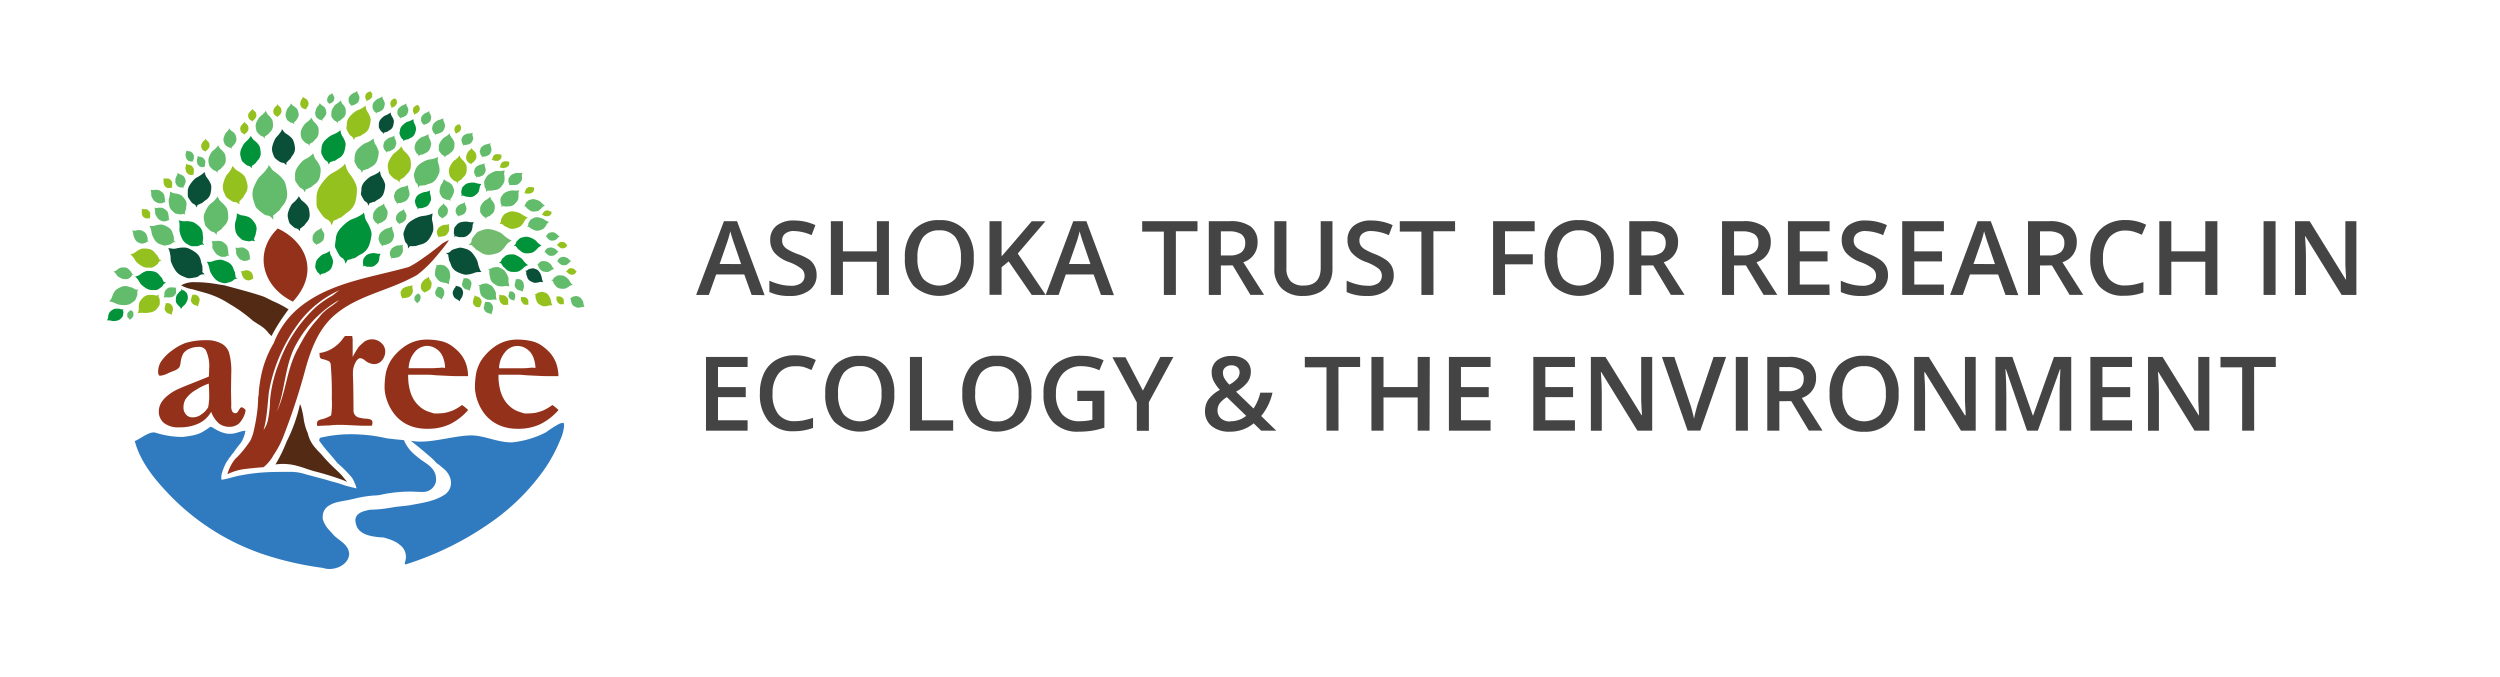 <svg xmlns="http://www.w3.org/2000/svg" id="Layer_1" data-name="Layer 1" viewBox="0 0 497.29 134.61"><defs><style>.cls-1{fill:#94311a;}.cls-2{fill:#532b15;}.cls-3{fill:#0a4f37;}.cls-4{fill:#00933a;}.cls-5{fill:#72bb6f;}.cls-6{fill:#63bc6c;}.cls-7{fill:#95c11f;}.cls-8{fill:#307bbf;}.cls-9{fill:#444;}</style></defs><path class="cls-1" d="M58.25,60c-6.33-3.11-7.73-10-3-14.56C60.8,48,63.71,54.11,58.25,60Z"></path><path class="cls-1" d="M89,47.88a11,11,0,0,0-1,.55c-.27.23-.55.44-.82.66-.69.54-1.38,1.08-2.09,1.6l-.75.52a22.21,22.21,0,0,1-3,1.89c-7.43,2.1-15.41,3-21.58,7.89a17,17,0,0,0-5.29,7.22,21,21,0,0,0-2.76,7.86c-.12.71-.2,1.42-.25,2.14,0,.18,0,.37-.05.55l-.06.38a.22.22,0,0,0,0,.16c0,.49-.06,1-.07,1.49a36.1,36.1,0,0,1-.93,5.42,8.34,8.34,0,0,1-.57,1.46,22.84,22.84,0,0,1-2.09,2.72,12.08,12.08,0,0,1-.88.87,8.49,8.49,0,0,0-1.58,3.07A11.06,11.06,0,0,1,49,93.26c1.11-.13,2.25-.25,3.39-.32l.3-.23a8,8,0,0,0,1.73-2.2,17.92,17.92,0,0,0,2-3.82,127.73,127.73,0,0,0,4.38-13.44c1.14-4,2.61-7.94,5.93-10.72S74.13,58.53,78,57a44.08,44.08,0,0,0,4.89-2.25,22.4,22.4,0,0,0,3.24-3c.68-.77,1.33-1.56,2-2.38.38-.51.81-1,1.16-1.6ZM62.24,64.56a22.87,22.87,0,0,0-2,3c-.29.51-.57,1-.84,1.54C57,73.21,57,77.88,55,82c1.82-4.42,1.56-9.61,4.11-13.85a22.52,22.52,0,0,1,8.35-8.48c-1.3,1.29-2.85,1.81-4,3.5Q62.81,63.88,62.24,64.56Zm5.39-6.91a14.84,14.84,0,0,0-1.43,1.11,18.68,18.68,0,0,0-3.45,2.4,28.27,28.27,0,0,0-7.23,11,26.42,26.42,0,0,0-1.8,7.41,20.36,20.36,0,0,1-.38,3.74,5.15,5.15,0,0,1-.92,2.23c.78-2.51.86-6.43,1.13-7.9a32.33,32.33,0,0,1,5.63-13.07,20.78,20.78,0,0,1,8.53-6.93Z"></path><path class="cls-2" d="M57.4,61.54a19.53,19.53,0,0,0-3-1.59c-.68-.31-1.38-.72-2.1-1-2.14-.74-5.61-1.63-7.64-2.19l-1.87-.3a24.23,24.23,0,0,0-4-.33,5.22,5.22,0,0,0-2.76.62,6.76,6.76,0,0,0,2.26.79c1,.3,2.11.58,3.15.9a17.7,17.7,0,0,1,4.28,2.06,28.32,28.32,0,0,1,4.51,3.24c.72.53,1.52.94,2.22,1.49a7,7,0,0,1,1,1.06c.17.19.37.37.55.56A37.4,37.4,0,0,1,57.4,61.54Z"></path><path class="cls-1" d="M48.15,81l.46.3a.57.57,0,0,1,.23.35l0,.1a4.92,4.92,0,0,1-1.28,2.47,2.85,2.85,0,0,1-2,.68,3.27,3.27,0,0,1-2-.66A5.65,5.65,0,0,1,42,81.91a5.53,5.53,0,0,1-2.45,2.31,8.65,8.65,0,0,1-3.86.78,4.59,4.59,0,0,1-3.1-.88,2.94,2.94,0,0,1-1-2.31,3.38,3.38,0,0,1,.3-1.36,4.38,4.38,0,0,1,1-1.36A9.12,9.12,0,0,1,35,77.6c.15-.08.66-.31,1.54-.69l5-2q.06-.77.06-1.56a7.26,7.26,0,0,0-.67-3.72A1.59,1.59,0,0,0,39.51,69a4.43,4.43,0,0,0-1.86.39,2.65,2.65,0,0,0-1.23,1,5.08,5.08,0,0,0-.49,1.68,3.05,3.05,0,0,1-.26,1,2.57,2.57,0,0,1-1.1.7c-.54.21-.9.36-1.09.45a4.31,4.31,0,0,1-1.73.53.85.85,0,0,1-.29-.69,3.78,3.78,0,0,1,.49-2,8.6,8.6,0,0,1,2.19-2.28,10.64,10.64,0,0,1,2.74-1.55,14.12,14.12,0,0,1,4.25-.56,6,6,0,0,1,2.78.6,3.19,3.19,0,0,1,1.62,1.77A13.31,13.31,0,0,1,46,74.3l-.05,3.34L46,80.09v.62a2.16,2.16,0,0,0,.22,1.17.7.7,0,0,0,.59.31.62.62,0,0,0,.38-.12l.61-.95Zm-6.63-4.7a12.71,12.71,0,0,0-2.6,1.29,6.1,6.1,0,0,0-2,1.81A3.09,3.09,0,0,0,36.5,81,2,2,0,0,0,37,82.45a1.63,1.63,0,0,0,1.22.57,2.9,2.9,0,0,0,1.92-.65A4,4,0,0,0,41.41,81a12.22,12.22,0,0,0,.19-2.92C41.6,77.47,41.57,76.88,41.52,76.28Z"></path><path class="cls-1" d="M63.18,83.76a1.59,1.59,0,0,1,.69-.33,6.08,6.08,0,0,0,2-.81A15.52,15.52,0,0,0,66,79.35a68.25,68.25,0,0,0-.22-6.91.9.9,0,0,0-.32-.57,6.14,6.14,0,0,0-1.38-.46.59.59,0,0,1-.48-.44l-.06-.75a6.47,6.47,0,0,0,2.71-1,7.32,7.32,0,0,0,1.82-1.67,5,5,0,0,1,.56-.71l1.42,0a3.53,3.53,0,0,1,.1.77c0,.15,0,.33,0,.54,0,.47,0,.87,0,1.18,0,.14,0,.7,0,1.67A21.53,21.53,0,0,1,71.35,69a14.48,14.48,0,0,1,1.08-1,2.59,2.59,0,0,1,1.55-.5,2.69,2.69,0,0,1,1.87.72A2.25,2.25,0,0,1,76.63,70,2.71,2.71,0,0,1,76,71.66a1.92,1.92,0,0,1-1.59.76,3,3,0,0,1-1.82-.73,1.71,1.71,0,0,0-.91-.44l-.14,0a1.47,1.47,0,0,0-.77.76,4.25,4.25,0,0,0-.57,2.1l0,.55q.09,1.48.12,7a1.39,1.39,0,0,0,1.13,1.41,7,7,0,0,0,1.3.21,2.51,2.51,0,0,1,1.13.25.71.71,0,0,1,.21.57,1.81,1.81,0,0,1-.13.59h-1.9l-3.86-.18c-1,0-1.85,0-2.65.12h-.34l-2.11.1a3.09,3.09,0,0,1-.06-.5A2.79,2.79,0,0,1,63.18,83.76Z"></path><path class="cls-1" d="M76.78,74.05a9,9,0,0,1,.93-2.29,10.14,10.14,0,0,1,2.42-2.59,7.89,7.89,0,0,1,2.31-1.24,8,8,0,0,1,2.17-.38,12.86,12.86,0,0,1,3.07.29,5.69,5.69,0,0,1,2,.84,9.2,9.2,0,0,1,1.82,1.59,6.88,6.88,0,0,1,1.13,1.9,7.57,7.57,0,0,1,.47,2.65l-2.24,0c-.62,0-2-.06-4.09-.17-.78-.07-1.32-.11-1.62-.11l-2.18,0H81.19a3,3,0,0,0,0,.48,10.74,10.74,0,0,0,.26,2.26,7.39,7.39,0,0,0,.79,2.09,5.78,5.78,0,0,0,1.31,1.55,4.91,4.91,0,0,0,1.6.94l1.18.38a13.28,13.28,0,0,0,2.08-.1,9.4,9.4,0,0,0,1.71-.51,10.15,10.15,0,0,0,1.79-1.07c.48.35.89.67,1.21,1a11.56,11.56,0,0,1-3.69,2.85,10.2,10.2,0,0,1-4.28.88A9.9,9.9,0,0,1,82.5,85a7.75,7.75,0,0,1-2.44-1.11A7.38,7.38,0,0,1,78.18,82,8.76,8.76,0,0,1,77,79.7a8.29,8.29,0,0,1-.5-2.47A16.15,16.15,0,0,1,76.78,74.05Zm11.75-.86A5.92,5.92,0,0,0,88.09,71a3.42,3.42,0,0,0-1.32-1.62,3.23,3.23,0,0,0-1.8-.58A3.29,3.29,0,0,0,82.52,70a5.21,5.21,0,0,0-1.23,3.24l4.61,0q.45,0,1.26-.06c.39,0,.66-.06.83-.06Z"></path><path class="cls-1" d="M94.75,74.05a9,9,0,0,1,.93-2.29,10.5,10.5,0,0,1,2.42-2.59,7.92,7.92,0,0,1,2.32-1.24,8,8,0,0,1,2.16-.38,13,13,0,0,1,3.08.29,5.77,5.77,0,0,1,2,.84,9.81,9.81,0,0,1,1.82,1.59,6.86,6.86,0,0,1,1.12,1.9,7.79,7.79,0,0,1,.48,2.65l-2.25,0c-.62,0-2-.06-4.08-.17-.79-.07-1.33-.11-1.62-.11l-2.19,0H99.16c0,.18,0,.35,0,.48a10.16,10.16,0,0,0,.27,2.26,6.83,6.83,0,0,0,.79,2.09,5.74,5.74,0,0,0,1.3,1.55,5.05,5.05,0,0,0,1.61.94l1.17.38a13.19,13.19,0,0,0,2.08-.1,9.4,9.4,0,0,0,1.71-.51,9.81,9.81,0,0,0,1.79-1.07c.49.35.89.67,1.22,1a11.79,11.79,0,0,1-3.69,2.85,10.23,10.23,0,0,1-4.28.88,9.8,9.8,0,0,1-2.61-.29A7.91,7.91,0,0,1,98,83.85,7.55,7.55,0,0,1,96.15,82a9.51,9.51,0,0,1-1.68-4.76A17,17,0,0,1,94.75,74.05Zm11.76-.86a6.14,6.14,0,0,0-.45-2.17,3.4,3.4,0,0,0-1.31-1.62,3.1,3.1,0,0,0-4.25.61,5.15,5.15,0,0,0-1.23,3.24l4.61,0c.29,0,.71,0,1.25-.06s.67-.06.83-.06Z"></path><path class="cls-3" d="M57.37,42.06a2.29,2.29,0,0,0-.1,1.24c.06.25.12.51.2.75a1.27,1.27,0,0,0,.2.44c.25.26.52.49.79.72a1.1,1.1,0,0,0,.4.21.91.91,0,0,1,.69.44s.06,0,.13.12c0-.15,0-.24,0-.34s0-.21.08-.22a1.77,1.77,0,0,0,.5-.39c.07-.05.16-.06.21-.12.19-.23.34-.49.54-.69a2.13,2.13,0,0,0,.59-1.41,5.84,5.84,0,0,0-.15-1.24,1.65,1.65,0,0,0-.22-.53,4.41,4.41,0,0,0-1-1,2,2,0,0,1-.58-.69v0a1.31,1.31,0,0,0-.25-.32.62.62,0,0,1-.09.27,6.36,6.36,0,0,1-.82.91,2.63,2.63,0,0,0-.48.46A6.25,6.25,0,0,0,57.37,42.06Z"></path><path class="cls-4" d="M67.63,45.53a3.62,3.62,0,0,0-.82,1.75c0,.4-.11.8-.13,1.2a1.63,1.63,0,0,0,0,.73,13.4,13.4,0,0,0,.75,1.46,1.56,1.56,0,0,0,.46.53,1.37,1.37,0,0,1,.76,1,1.28,1.28,0,0,0,.12.24c.09-.2.15-.34.22-.47s.16-.28.24-.28a3.76,3.76,0,0,0,1-.3c.11,0,.26,0,.36-.07.4-.23.76-.53,1.17-.72a3.31,3.31,0,0,0,1.63-1.73A8.05,8.05,0,0,0,73.86,47a2.37,2.37,0,0,0,0-.88A6.79,6.79,0,0,0,73,44.16a3,3,0,0,1-.47-1.31v0a2.25,2.25,0,0,0-.18-.59,1.07,1.07,0,0,1-.29.35,9,9,0,0,1-1.69.87,4.58,4.58,0,0,0-.95.43A10,10,0,0,0,67.63,45.53Z"></path><path class="cls-3" d="M81.7,44a2.78,2.78,0,0,0-1,1.16c-.12.29-.24.58-.34.88a1.41,1.41,0,0,0-.11.57,10.54,10.54,0,0,0,.27,1.24,1.23,1.23,0,0,0,.25.48,1.11,1.11,0,0,1,.38.89.68.68,0,0,0,0,.21l.27-.32c.07-.06.18-.18.24-.17a2.48,2.48,0,0,0,.77,0c.1,0,.2,0,.29,0a10.16,10.16,0,0,1,1-.32,2.67,2.67,0,0,0,1.58-1,6,6,0,0,0,.73-1.34,1.69,1.69,0,0,0,.16-.67A5.61,5.61,0,0,0,86,44,2.31,2.31,0,0,1,86,42.89v0a1.6,1.6,0,0,0,0-.49.75.75,0,0,1-.29.21,7.06,7.06,0,0,1-1.46.34,4.19,4.19,0,0,0-.8.15A7.28,7.28,0,0,0,81.7,44Z"></path><path class="cls-3" d="M93.93,50.31a2.74,2.74,0,0,0-1.2-.79c-.29-.08-.58-.17-.87-.23a1.3,1.3,0,0,0-.55,0,10,10,0,0,0-1.18.35,1.1,1.1,0,0,0-.44.26,1,1,0,0,1-.82.42.76.76,0,0,0-.19,0l.32.22c.07.05.19.14.18.2a2.26,2.26,0,0,0,.11.69c0,.09,0,.19,0,.27a7.89,7.89,0,0,1,.39.9A2.42,2.42,0,0,0,90.79,54a6.17,6.17,0,0,0,1.35.55,1.8,1.8,0,0,0,.65.09,5.4,5.4,0,0,0,1.53-.35,2.2,2.2,0,0,1,1-.17h0a1.76,1.76,0,0,0,.46-.06.88.88,0,0,1-.23-.24,6.88,6.88,0,0,1-.45-1.3,3.4,3.4,0,0,0-.2-.71A6.46,6.46,0,0,0,93.93,50.31Z"></path><path class="cls-3" d="M92.11,58.33a1.13,1.13,0,0,0-.09-.58,3.24,3.24,0,0,0-.17-.32.51.51,0,0,0-.14-.18,2.76,2.76,0,0,0-.44-.25.36.36,0,0,0-.2-.06.46.46,0,0,1-.36-.13l-.07,0a1,1,0,0,1,0,.15s0,.1,0,.11a.83.83,0,0,0-.19.23s-.07,0-.08.08-.11.25-.18.37a1,1,0,0,0-.12.7,2.27,2.27,0,0,0,.2.55.57.57,0,0,0,.16.22,2.16,2.16,0,0,0,.53.36.91.91,0,0,1,.34.26h0a.47.47,0,0,0,.15.13.23.23,0,0,1,0-.14,2.68,2.68,0,0,1,.28-.49,1.28,1.28,0,0,0,.17-.26A2.85,2.85,0,0,0,92.11,58.33Z"></path><path class="cls-5" d="M97.82,45.66a3.13,3.13,0,0,0-1.55,0c-.3.1-.61.2-.9.32a1.53,1.53,0,0,0-.52.28c-.29.32-.55.66-.81,1a1.28,1.28,0,0,0-.22.49,1,1,0,0,1-.46.85,1.64,1.64,0,0,0-.13.16h.42c.1,0,.26,0,.28.07.12.24.36.36.54.54s.09.18.17.23a9.23,9.23,0,0,1,.91.56,2.77,2.77,0,0,0,1.81.53,7.58,7.58,0,0,0,1.53-.32,2,2,0,0,0,.62-.31,5.65,5.65,0,0,0,1.12-1.22,2.26,2.26,0,0,1,.79-.75l0,0a1.89,1.89,0,0,0,.37-.32.85.85,0,0,1-.35-.08,7.63,7.63,0,0,1-1.21-.86,3.65,3.65,0,0,0-.62-.51A8,8,0,0,0,97.82,45.66Z"></path><path class="cls-4" d="M102.67,50.77a2,2,0,0,0-1-.17c-.21,0-.43,0-.64.1a.94.94,0,0,0-.38.12c-.24.18-.45.37-.67.57a.9.9,0,0,0-.21.3.73.73,0,0,1-.41.51.35.35,0,0,0-.11.09l.28.05c.06,0,.17,0,.18.08a2,2,0,0,0,.28.43s0,.12.09.17a6,6,0,0,1,.53.48,1.81,1.81,0,0,0,1.13.57,5.37,5.37,0,0,0,1.06,0,1.47,1.47,0,0,0,.45-.14,3.3,3.3,0,0,0,.9-.67,1.74,1.74,0,0,1,.62-.4h0a1.31,1.31,0,0,0,.28-.17.6.6,0,0,1-.22-.09,6.73,6.73,0,0,1-.69-.72,2.36,2.36,0,0,0-.35-.41A5,5,0,0,0,102.67,50.77Z"></path><path class="cls-6" d="M89.45,54.08a1.63,1.63,0,0,0-.4-.73c-.13-.12-.25-.25-.39-.36a.8.8,0,0,0-.27-.18,5.55,5.55,0,0,0-.71-.13.65.65,0,0,0-.31,0,.6.6,0,0,1-.54,0l-.12,0a2.19,2.19,0,0,1,.11.2s.06.12,0,.15a1.17,1.17,0,0,0-.15.39.91.91,0,0,0-.07.14,3.8,3.8,0,0,1-.06.58,1.39,1.39,0,0,0,.18,1,4.14,4.14,0,0,0,.54.65,1.24,1.24,0,0,0,.32.23,3.33,3.33,0,0,0,.89.23,1.37,1.37,0,0,1,.58.19h0a.93.93,0,0,0,.26.1.41.41,0,0,1,0-.18,4.47,4.47,0,0,1,.14-.8,1.6,1.6,0,0,0,.1-.42A4.08,4.08,0,0,0,89.45,54.08Z"></path><path class="cls-7" d="M102.11,42.06a2,2,0,0,0-1,.14l-.58.28a1.28,1.28,0,0,0-.32.24,6.81,6.81,0,0,0-.45.73.79.79,0,0,0-.11.35.73.73,0,0,1-.23.61s0,.06-.08.12l.28,0c.07,0,.17,0,.2,0s.27.21.4.32.08.11.14.13c.22.11.45.18.66.31a1.78,1.78,0,0,0,1.25.2,4.35,4.35,0,0,0,1-.33,1.33,1.33,0,0,0,.39-.26,3.44,3.44,0,0,0,.65-.91,1.61,1.61,0,0,1,.46-.57h0a.86.86,0,0,0,.22-.25.49.49,0,0,1-.24,0,4.73,4.73,0,0,1-.88-.48,3.89,3.89,0,0,0-.46-.29A5,5,0,0,0,102.11,42.06Z"></path><path class="cls-7" d="M87.53,45.08a1.13,1.13,0,0,0-.42.45,2.11,2.11,0,0,0-.16.34.46.46,0,0,0-.06.23,4.46,4.46,0,0,0,.07.51.72.72,0,0,0,.09.2.42.42,0,0,1,.13.36s0,0,0,.09l.11-.12s.08-.07.1-.06a1.14,1.14,0,0,0,.32,0s.08,0,.11,0a3,3,0,0,1,.43-.1,1,1,0,0,0,.66-.37,2.55,2.55,0,0,0,.33-.52.61.61,0,0,0,.08-.26,2.11,2.11,0,0,0,0-.66.9.9,0,0,1,0-.43h0a.67.67,0,0,0,0-.2.25.25,0,0,1-.12.08,3,3,0,0,1-.6.1,1.65,1.65,0,0,0-.32,0A3.22,3.22,0,0,0,87.53,45.08Z"></path><path class="cls-7" d="M80.26,57.28a1.13,1.13,0,0,0-.41.46c-.06.11-.11.23-.16.34a.68.68,0,0,0,0,.23,4.54,4.54,0,0,0,.09.51.4.4,0,0,0,.09.2.41.41,0,0,1,.13.36s0,0,0,.08l.12-.12s.07-.07.1-.06a1.09,1.09,0,0,0,.31,0l.11,0a2.26,2.26,0,0,1,.43-.11,1.08,1.08,0,0,0,.65-.38,2.2,2.2,0,0,0,.32-.53.61.61,0,0,0,.08-.27,2.06,2.06,0,0,0-.07-.65.9.9,0,0,1,0-.43h0a.67.67,0,0,0,0-.2.36.36,0,0,1-.12.08,2.8,2.8,0,0,1-.59.11A1.75,1.75,0,0,0,81,57,2.79,2.79,0,0,0,80.26,57.28Z"></path><path class="cls-7" d="M83.93,56.22a1.24,1.24,0,0,0-.21.58v.37a.79.79,0,0,0,0,.23,4.17,4.17,0,0,0,.29.44.39.39,0,0,0,.16.15c.12.07.24.14.27.28s0,0,0,.08,0-.12.06-.16,0-.09.06-.09a1.51,1.51,0,0,0,.29-.13.35.35,0,0,0,.11,0c.12-.08.22-.19.35-.26a1,1,0,0,0,.45-.59,3.21,3.21,0,0,0,.09-.61.9.9,0,0,0,0-.28,2.14,2.14,0,0,0-.32-.57,1,1,0,0,1-.19-.4h0A.58.58,0,0,0,85.3,55a.32.32,0,0,1-.08.12,3.61,3.61,0,0,1-.5.33,1.28,1.28,0,0,0-.28.16A2.78,2.78,0,0,0,83.93,56.22Z"></path><path class="cls-7" d="M94.09,60.18a1,1,0,0,0,.16.45,2.11,2.11,0,0,0,.19.23.32.32,0,0,0,.14.12,2.58,2.58,0,0,0,.39.14.47.47,0,0,0,.17,0,.35.35,0,0,1,.31,0l.06,0a.84.84,0,0,1,0-.12s0-.07,0-.09a.84.84,0,0,0,.11-.21s.05,0,.05-.07a3,3,0,0,1,.08-.32.78.78,0,0,0,0-.58,3,3,0,0,0-.25-.41.77.77,0,0,0-.16-.15,2,2,0,0,0-.48-.2.73.73,0,0,1-.32-.15h0a.39.39,0,0,0-.14-.08.21.21,0,0,1,0,.11,2.49,2.49,0,0,1-.14.44.92.92,0,0,0-.09.23A2.24,2.24,0,0,0,94.09,60.18Z"></path><path class="cls-7" d="M37,34a.9.9,0,0,0,.22.42l.21.21a.4.4,0,0,0,.15.1l.39.08h.18a.32.32,0,0,1,.3,0h.07a.41.41,0,0,1-.06-.11s0-.07,0-.09a.92.92,0,0,0,.09-.23s0,0,0-.08,0-.22,0-.33a.79.79,0,0,0-.09-.57,2.12,2.12,0,0,0-.29-.38.83.83,0,0,0-.18-.13,2,2,0,0,0-.49-.13.62.62,0,0,1-.33-.11h0a.44.44,0,0,0-.15-.05.19.19,0,0,1,0,.1,2.34,2.34,0,0,1-.09.46,1.14,1.14,0,0,0-.06.25A2.35,2.35,0,0,0,37,34Z"></path><path class="cls-7" d="M32.65,36.77a.91.91,0,0,0,.28.39c.08.05.15.11.24.16a.35.35,0,0,0,.16.08,2.67,2.67,0,0,0,.4,0,.47.47,0,0,0,.17,0,.38.38,0,0,1,.31-.05h.06l-.07-.11a.28.28,0,0,1,0-.08.52.52,0,0,0,.05-.24.32.32,0,0,0,0-.09c0-.11,0-.22,0-.33a.75.75,0,0,0-.18-.55,1.57,1.57,0,0,0-.35-.33.57.57,0,0,0-.19-.1,1.73,1.73,0,0,0-.51,0,.93.93,0,0,1-.34-.05h0l-.15,0a.42.42,0,0,1,0,.1,2.5,2.5,0,0,1,0,.47,2.11,2.11,0,0,0,0,.25A2.34,2.34,0,0,0,32.65,36.77Z"></path><path class="cls-7" d="M28.29,42.81a.86.86,0,0,0,.27.38l.24.17a.53.53,0,0,0,.17.08h.4a.33.33,0,0,0,.17,0,.32.32,0,0,1,.3,0h.07l-.08-.1s0-.07,0-.09a1,1,0,0,0,.05-.23.32.32,0,0,0,0-.09c0-.11,0-.22,0-.33a.84.84,0,0,0-.18-.56,2.15,2.15,0,0,0-.35-.32.44.44,0,0,0-.19-.1,1.77,1.77,0,0,0-.51,0,.76.76,0,0,1-.34-.06h0l-.15,0a.31.31,0,0,1,.05.1,2.5,2.5,0,0,1,0,.47.71.71,0,0,0,0,.25A2,2,0,0,0,28.29,42.81Z"></path><path class="cls-6" d="M39.23,32.43a.84.84,0,0,0,.21.42l.21.21a.4.4,0,0,0,.15.1c.13,0,.26.06.4.09a.33.33,0,0,0,.17,0,.37.37,0,0,1,.31,0l.06,0-.05-.12s0-.07,0-.09a.85.85,0,0,0,.09-.22s0-.05,0-.08,0-.22.05-.33a.81.81,0,0,0-.08-.57,2.55,2.55,0,0,0-.29-.38.83.83,0,0,0-.18-.13,2.19,2.19,0,0,0-.5-.14.81.81,0,0,1-.32-.11h0a.28.28,0,0,0-.14-.06.36.36,0,0,1,0,.1,1.9,1.9,0,0,1-.1.46,1.05,1.05,0,0,0-.06.24A2,2,0,0,0,39.23,32.43Z"></path><path class="cls-6" d="M37,31.31a.87.87,0,0,0,.21.43l.21.2a.72.72,0,0,0,.15.11l.4.08h.17a.31.31,0,0,1,.31,0h.07L38.41,32s0-.08,0-.09a.68.68,0,0,0,.09-.22.35.35,0,0,0,.05-.08c0-.11,0-.22,0-.33a.75.75,0,0,0-.08-.57,1.74,1.74,0,0,0-.29-.38.7.7,0,0,0-.17-.13,1.78,1.78,0,0,0-.5-.14A.73.73,0,0,1,37.2,30h0a.59.59,0,0,0-.14-.06.15.15,0,0,1,0,.11,1.8,1.8,0,0,1-.09.45,1.09,1.09,0,0,0-.07.24A2.35,2.35,0,0,0,37,31.31Z"></path><path class="cls-6" d="M65.23,19.28a.89.89,0,0,0-.15.4c0,.09,0,.18,0,.27a.9.9,0,0,0,0,.16,3.21,3.21,0,0,0,.19.31.57.57,0,0,0,.11.11.27.27,0,0,1,.19.2l0,.05a.28.28,0,0,1,0-.11s0-.06,0-.06a.88.88,0,0,0,.2-.09s.06,0,.08,0a2.15,2.15,0,0,1,.24-.18.71.71,0,0,0,.33-.41,2.83,2.83,0,0,0,.07-.42.63.63,0,0,0,0-.19,1.33,1.33,0,0,0-.21-.41.55.55,0,0,1-.13-.28h0s0-.09-.05-.12a.42.42,0,0,1-.06.08,1.82,1.82,0,0,1-.36.22,2,2,0,0,0-.2.11A2.22,2.22,0,0,0,65.23,19.28Z"></path><path class="cls-7" d="M47.81,25.34a.84.84,0,0,0,0,.47l.08.29a.48.48,0,0,0,.08.16,2.52,2.52,0,0,0,.3.27.35.35,0,0,0,.16.08.4.4,0,0,1,.26.16.12.12,0,0,0,.05.05.53.53,0,0,1,0-.13s0-.08,0-.08.13-.1.19-.15l.08-.05c.07-.08.13-.18.21-.26a.78.78,0,0,0,.21-.54,2,2,0,0,0-.06-.47.5.5,0,0,0-.08-.2,1.85,1.85,0,0,0-.37-.37.78.78,0,0,1-.22-.26h0a.58.58,0,0,0-.1-.12.2.2,0,0,1,0,.11,2,2,0,0,1-.31.34,1,1,0,0,0-.18.18A2,2,0,0,0,47.81,25.34Z"></path><path class="cls-7" d="M49.39,22.72a.94.94,0,0,0,0,.47c0,.1,0,.19.08.29a.48.48,0,0,0,.08.16,1.93,1.93,0,0,0,.3.27A.31.31,0,0,0,50,24a.36.36,0,0,1,.26.16l.05.05a.66.66,0,0,0,0-.13s0-.08,0-.08a.7.7,0,0,0,.19-.15l.08-.05c.07-.08.12-.18.2-.26A.79.79,0,0,0,51,23a2,2,0,0,0-.06-.47.72.72,0,0,0-.09-.2A1.58,1.58,0,0,0,50.5,22a.68.68,0,0,1-.22-.26h0a.34.34,0,0,0-.09-.12l0,.11a2.05,2.05,0,0,1-.32.34,1.45,1.45,0,0,0-.17.18A2.4,2.4,0,0,0,49.39,22.72Z"></path><path class="cls-7" d="M40.05,28.77a.94.94,0,0,0,0,.47c0,.1,0,.19.07.29a.48.48,0,0,0,.08.16,3.65,3.65,0,0,0,.3.27.35.35,0,0,0,.16.08.36.36,0,0,1,.26.16.12.12,0,0,0,0,.05.53.53,0,0,1,0-.13S41,30,41,30s.12-.1.19-.15.06,0,.07-.05.13-.18.21-.26a.84.84,0,0,0,.22-.54,2.67,2.67,0,0,0-.07-.47.5.5,0,0,0-.08-.2,2.1,2.1,0,0,0-.36-.37.71.71,0,0,1-.23-.26h0a1.46,1.46,0,0,0-.09-.13.36.36,0,0,1,0,.11,2,2,0,0,1-.31.34,1,1,0,0,0-.18.18A2,2,0,0,0,40.05,28.77Z"></path><path class="cls-7" d="M54.39,21.86a.94.94,0,0,0,0,.47c0,.1,0,.19.08.29a.48.48,0,0,0,.08.16,1.93,1.93,0,0,0,.3.27.31.31,0,0,0,.15.08.36.36,0,0,1,.26.16l.05.05a.53.53,0,0,1,0-.13s0-.08,0-.08a.7.7,0,0,0,.19-.15l.08-.05c.07-.08.12-.18.2-.26a.79.79,0,0,0,.22-.54,2,2,0,0,0-.06-.47.72.72,0,0,0-.09-.2,1.58,1.58,0,0,0-.36-.37.68.68,0,0,1-.22-.26h0a.38.38,0,0,0-.09-.13.36.36,0,0,1,0,.11,1.65,1.65,0,0,1-.31.34,1.45,1.45,0,0,0-.17.18A2.4,2.4,0,0,0,54.39,21.86Z"></path><path class="cls-7" d="M59.72,20.56a.84.84,0,0,0,.08.47l.14.26a.38.38,0,0,0,.11.14,2.08,2.08,0,0,0,.36.2.33.33,0,0,0,.16.05.36.36,0,0,1,.3.1l.05,0a.37.37,0,0,0,0-.12.22.22,0,0,1,0-.09c.08-.05.1-.13.15-.19s.06,0,.07-.06a2.75,2.75,0,0,1,.14-.3.82.82,0,0,0,.09-.57,2.07,2.07,0,0,0-.17-.45.52.52,0,0,0-.13-.17,1.62,1.62,0,0,0-.43-.29.72.72,0,0,1-.28-.2h0a1.06,1.06,0,0,0-.12-.1.37.37,0,0,1,0,.11,2.38,2.38,0,0,1-.23.41.92.92,0,0,0-.13.21A2.16,2.16,0,0,0,59.72,20.56Z"></path><path class="cls-7" d="M99.47,60a1,1,0,0,0,.28.39c.09.06.17.13.26.18a.3.3,0,0,0,.17.08,3,3,0,0,0,.42,0,.47.47,0,0,0,.17,0,.37.37,0,0,1,.32,0h.07l-.08-.11s0-.07,0-.08a1,1,0,0,0,0-.24.32.32,0,0,0,0-.09c0-.11,0-.22,0-.34a.8.8,0,0,0-.18-.56,2.41,2.41,0,0,0-.37-.34.42.42,0,0,0-.2-.1,1.58,1.58,0,0,0-.53-.07.78.78,0,0,1-.35-.07h0a.48.48,0,0,0-.15,0,.42.42,0,0,1,0,.1,2.57,2.57,0,0,1,0,.48,1.07,1.07,0,0,0,0,.25A2.44,2.44,0,0,0,99.47,60Z"></path><path class="cls-7" d="M111.69,49.39a.77.77,0,0,0,.4,0l.24-.07a.3.3,0,0,0,.14-.06,2.73,2.73,0,0,0,.23-.25.29.29,0,0,0,.07-.12.26.26,0,0,1,.14-.21l0,0h-.11l-.08,0c0-.07-.08-.1-.12-.15a.25.25,0,0,1,0-.07,1.88,1.88,0,0,1-.23-.16.71.71,0,0,0-.46-.17,1.83,1.83,0,0,0-.4,0,.51.51,0,0,0-.17.07,1.75,1.75,0,0,0-.32.29.48.48,0,0,1-.22.18h0a.26.26,0,0,0-.1.07l.08,0a1.42,1.42,0,0,1,.3.25.66.66,0,0,0,.15.14A1.92,1.92,0,0,0,111.69,49.39Z"></path><path class="cls-7" d="M91.53,26a.69.69,0,0,0,.16-.36l0-.25a.43.43,0,0,0,0-.16,2.1,2.1,0,0,0-.15-.3.31.31,0,0,0-.09-.11.28.28,0,0,1-.15-.2l0-.05,0,.1s0,.06,0,.06a.55.55,0,0,0-.18.06l-.08,0a1.82,1.82,0,0,1-.23.15.68.68,0,0,0-.32.37,1.67,1.67,0,0,0-.1.4.56.56,0,0,0,0,.18,1.52,1.52,0,0,0,.16.4.51.51,0,0,1,.09.27h0a.65.65,0,0,0,0,.13.22.22,0,0,1,0-.08,2.21,2.21,0,0,1,.34-.18c.06,0,.14-.05.19-.1A1.49,1.49,0,0,0,91.53,26Z"></path><path class="cls-7" d="M83.31,22.18a.89.89,0,0,0,.17-.37,2.11,2.11,0,0,0,0-.25.25.25,0,0,0,0-.15,2.92,2.92,0,0,0-.14-.31.32.32,0,0,0-.1-.1.3.3,0,0,1-.15-.21l0-.05,0,.1s0,.06-.05.06a.62.62,0,0,0-.19.07h-.07c-.08.05-.15.12-.23.16a.68.68,0,0,0-.33.36,1.92,1.92,0,0,0-.09.4.54.54,0,0,0,0,.18,1.4,1.4,0,0,0,.16.4.58.58,0,0,1,.09.27h0a.24.24,0,0,0,0,.12.2.2,0,0,1,.06-.07,1.86,1.86,0,0,1,.34-.19,1,1,0,0,0,.18-.09A2,2,0,0,0,83.31,22.18Z"></path><path class="cls-7" d="M78.79,20.86a.73.73,0,0,0,.16-.37l0-.24a.42.42,0,0,0,0-.16,2.1,2.1,0,0,0-.15-.3.31.31,0,0,0-.09-.11.28.28,0,0,1-.15-.2.17.17,0,0,0,0-.05l0,.1s0,.06,0,.06a.6.6,0,0,0-.19.06l-.07,0a1.94,1.94,0,0,1-.24.15.72.72,0,0,0-.32.37,2.48,2.48,0,0,0-.1.39.61.61,0,0,0,0,.19,1.52,1.52,0,0,0,.16.4.51.51,0,0,1,.09.27h0a.65.65,0,0,0,0,.13.22.22,0,0,1,.05-.08,2.27,2.27,0,0,1,.34-.19.66.66,0,0,0,.19-.09A2,2,0,0,0,78.79,20.86Z"></path><path class="cls-7" d="M73.88,19.49a.76.76,0,0,0,.16-.37,2.13,2.13,0,0,0,0-.25.37.37,0,0,0,0-.15,1.77,1.77,0,0,0-.15-.31.22.22,0,0,0-.09-.1.3.3,0,0,1-.15-.21s0,0,0-.05a.3.3,0,0,1-.05.1s0,.06,0,.06a.62.62,0,0,0-.19.07H73.3a2,2,0,0,1-.24.16.71.71,0,0,0-.32.36,1.92,1.92,0,0,0-.09.4.37.37,0,0,0,0,.18,1.4,1.4,0,0,0,.16.4.58.58,0,0,1,.09.27h0a.42.42,0,0,0,0,.12.13.13,0,0,1,.06-.07,1.77,1.77,0,0,1,.33-.19.84.84,0,0,0,.19-.09A2,2,0,0,0,73.88,19.49Z"></path><path class="cls-7" d="M99,32a.9.9,0,0,0,.37-.17,1.54,1.54,0,0,0,.19-.17.27.27,0,0,0,.09-.12,3,3,0,0,0,.1-.32.33.33,0,0,0,0-.14.28.28,0,0,1,0-.25s0,0,0-.06l-.1,0a.12.12,0,0,1-.08,0c0-.05-.12-.05-.18-.08l-.06,0-.28,0a.69.69,0,0,0-.49,0,2.44,2.44,0,0,0-.33.23.53.53,0,0,0-.12.14,1.53,1.53,0,0,0-.14.41.69.69,0,0,1-.12.26h0a.39.39,0,0,0-.06.11.16.16,0,0,1,.1,0,1.63,1.63,0,0,1,.37.08.89.89,0,0,0,.2.06A2.79,2.79,0,0,0,99,32Z"></path><path class="cls-7" d="M100.57,33.34a.82.82,0,0,0,.37-.16l.18-.17a.38.38,0,0,0,.1-.12c0-.11.06-.21.09-.32a.33.33,0,0,0,0-.14.3.3,0,0,1,0-.26.2.2,0,0,0,0-.05l-.1.05s-.06,0-.07,0a.64.64,0,0,0-.19-.08l-.06,0a2.16,2.16,0,0,1-.27,0,.74.74,0,0,0-.49.06,2.54,2.54,0,0,0-.34.23.76.76,0,0,0-.11.14,1.27,1.27,0,0,0-.15.41.6.6,0,0,1-.11.26h0a.39.39,0,0,0-.06.11l.09,0a2.62,2.62,0,0,1,.38.09,1.52,1.52,0,0,0,.2.06A2.13,2.13,0,0,0,100.57,33.34Z"></path><path class="cls-7" d="M105.51,38.46a.82.82,0,0,0,.37-.16l.19-.17a.94.94,0,0,0,.09-.12,2,2,0,0,0,.09-.33.32.32,0,0,0,0-.14.25.25,0,0,1,0-.25s0,0,0,0l-.1,0s-.07,0-.08,0-.12,0-.18-.08l-.07,0a1.26,1.26,0,0,1-.27,0,.69.69,0,0,0-.49.06,1.5,1.5,0,0,0-.33.23.53.53,0,0,0-.12.14,1.44,1.44,0,0,0-.15.41.66.66,0,0,1-.11.26h0a.67.67,0,0,0-.06.12l.09,0a1.62,1.62,0,0,1,.38.09,1.46,1.46,0,0,0,.2,0A1.68,1.68,0,0,0,105.51,38.46Z"></path><path class="cls-7" d="M108.84,43a.68.68,0,0,0,.37-.06l.21-.11.11-.08c.06-.09.11-.18.16-.27a.31.31,0,0,0,0-.13.27.27,0,0,1,.08-.22l0,0h-.1s-.06,0-.07,0a.39.39,0,0,0-.15-.11s0,0-.05,0l-.24-.1a.59.59,0,0,0-.45-.06,1.48,1.48,0,0,0-.35.13.45.45,0,0,0-.14.1,1.3,1.3,0,0,0-.23.33.56.56,0,0,1-.16.21h0l-.08.09h.09a1.59,1.59,0,0,1,.32.16.86.86,0,0,0,.16.1A1.79,1.79,0,0,0,108.84,43Z"></path><path class="cls-7" d="M113.52,54.63a1,1,0,0,0,.41,0l.24-.06.14-.07a2.61,2.61,0,0,0,.23-.24.33.33,0,0,0,.07-.13.32.32,0,0,1,.13-.21s0,0,0,0h-.11s-.06,0-.07,0a.61.61,0,0,0-.13-.15s0,0,0-.06-.15-.1-.22-.17a.71.71,0,0,0-.46-.17,2.73,2.73,0,0,0-.4,0,.51.51,0,0,0-.17.07,1.52,1.52,0,0,0-.32.3.65.65,0,0,1-.22.18h0l-.11.08.09,0a3.61,3.61,0,0,1,.3.25,1.06,1.06,0,0,0,.15.15A2.62,2.62,0,0,0,113.52,54.63Z"></path><path class="cls-7" d="M110.86,60a.93.93,0,0,0,.24.32l.21.14a.59.59,0,0,0,.14.06h.34a.31.31,0,0,0,.13,0,.28.28,0,0,1,.25,0h.06l-.07-.09s0-.05,0-.07a.63.63,0,0,0,0-.19.24.24,0,0,0,0-.08,2.45,2.45,0,0,1,0-.27.74.74,0,0,0-.17-.46,1.58,1.58,0,0,0-.31-.27.35.35,0,0,0-.16-.08,1.24,1.24,0,0,0-.43-.05.52.52,0,0,1-.28,0h0a.25.25,0,0,0-.12,0,.2.2,0,0,1,0,.08,2.54,2.54,0,0,1,0,.39.74.74,0,0,0,0,.21A1.74,1.74,0,0,0,110.86,60Z"></path><path class="cls-7" d="M103.84,60.1a.8.8,0,0,0,.25.32,1.53,1.53,0,0,0,.21.14.25.25,0,0,0,.14.06,1.83,1.83,0,0,0,.33,0,.32.32,0,0,0,.14,0,.25.25,0,0,1,.25,0h0l-.06-.08s0-.06,0-.07a.75.75,0,0,0,0-.2s0,0,0-.07a2.66,2.66,0,0,1,0-.28.64.64,0,0,0-.17-.46,2,2,0,0,0-.3-.27.53.53,0,0,0-.17-.08,1.2,1.2,0,0,0-.42,0,.71.71,0,0,1-.29-.05h0l-.13,0a.12.12,0,0,1,0,.08,1.7,1.7,0,0,1,0,.39,1.48,1.48,0,0,0,0,.21A2.18,2.18,0,0,0,103.84,60.1Z"></path><path class="cls-7" d="M34.37,61.19a.9.9,0,0,0-.18-.44l-.2-.22a.39.39,0,0,0-.14-.12,3,3,0,0,0-.4-.12.33.33,0,0,0-.17,0,.38.38,0,0,1-.31,0l-.06,0,.05.12s0,.08,0,.09a.58.58,0,0,0-.1.21s0,0,0,.08,0,.22-.06.32a.83.83,0,0,0,0,.58,3.51,3.51,0,0,0,.27.4.8.8,0,0,0,.17.15,1.7,1.7,0,0,0,.49.18.73.73,0,0,1,.32.15h0c.05,0,.1.06.14.07a.21.21,0,0,1,0-.11A1.8,1.8,0,0,1,34.3,62a2.25,2.25,0,0,0,.08-.24A2.34,2.34,0,0,0,34.37,61.19Z"></path><path class="cls-7" d="M39.71,59.52a1,1,0,0,0-.19-.44,2.2,2.2,0,0,0-.2-.23.49.49,0,0,0-.14-.11l-.39-.13a.55.55,0,0,0-.18,0,.34.34,0,0,1-.31,0l-.06,0a1,1,0,0,1,0,.12s0,.07,0,.08a.72.72,0,0,0-.1.22l-.05.07c0,.11,0,.22-.06.33a.75.75,0,0,0,0,.57,1.82,1.82,0,0,0,.27.41.73.73,0,0,0,.16.14,2.08,2.08,0,0,0,.49.19.84.84,0,0,1,.32.14h0a.37.37,0,0,0,.14.07.18.18,0,0,1,0-.1,2.5,2.5,0,0,1,.12-.45.7.7,0,0,0,.08-.23A2.33,2.33,0,0,0,39.71,59.52Z"></path><path class="cls-6" d="M107,43.22a1.62,1.62,0,0,0-.79.11l-.44.22a.76.76,0,0,0-.25.18,6.53,6.53,0,0,0-.35.56.65.65,0,0,0-.08.27.54.54,0,0,1-.18.47s0,0-.06.09l.22,0s.13,0,.15,0a1.22,1.22,0,0,0,.31.25s.06.09.1.11a4.67,4.67,0,0,1,.51.23,1.46,1.46,0,0,0,1,.16,3.59,3.59,0,0,0,.76-.26,1,1,0,0,0,.3-.2,2.55,2.55,0,0,0,.49-.69,1.42,1.42,0,0,1,.36-.44h0a1,1,0,0,0,.17-.19.4.4,0,0,1-.19,0,3.61,3.61,0,0,1-.67-.36,1.93,1.93,0,0,0-.36-.22A3.83,3.83,0,0,0,107,43.22Z"></path><path class="cls-3" d="M107.23,54a1.4,1.4,0,0,0-.61-.46l-.45-.15a.63.63,0,0,0-.3,0c-.21,0-.42.09-.63.14a.75.75,0,0,0-.25.13.56.56,0,0,1-.45.2s-.05,0-.1,0a1.32,1.32,0,0,1,.16.12s.1.08.09.11a1.2,1.2,0,0,0,0,.38.66.66,0,0,0,0,.14,4.09,4.09,0,0,1,.18.49,1.27,1.27,0,0,0,.54.76,4,4,0,0,0,.69.33.84.84,0,0,0,.35.07,2.88,2.88,0,0,0,.82-.14,1.2,1.2,0,0,1,.56,0h0a.93.93,0,0,0,.24,0,.69.69,0,0,1-.11-.13,4.12,4.12,0,0,1-.19-.71,1.51,1.51,0,0,0-.09-.38A3.37,3.37,0,0,0,107.23,54Z"></path><path class="cls-7" d="M109.07,58.67a1.46,1.46,0,0,0-.61-.46l-.45-.15a1,1,0,0,0-.3,0,4.8,4.8,0,0,0-.63.15.58.58,0,0,0-.25.12.56.56,0,0,1-.45.2l-.1,0a1.32,1.32,0,0,1,.16.12s.1.09.09.12a1.14,1.14,0,0,0,0,.37.71.71,0,0,0,0,.14,5,5,0,0,1,.18.5,1.28,1.28,0,0,0,.54.75,3.17,3.17,0,0,0,.69.34,1,1,0,0,0,.35.06,2.57,2.57,0,0,0,.82-.14,1.3,1.3,0,0,1,.55-.05h0a.69.69,0,0,0,.25,0,.47.47,0,0,1-.11-.13,3.46,3.46,0,0,1-.19-.7,2.23,2.23,0,0,0-.09-.39A3.57,3.57,0,0,0,109.07,58.67Z"></path><path class="cls-6" d="M112.4,55a1.6,1.6,0,0,0-.76-.23,3.93,3.93,0,0,0-.49,0,.58.58,0,0,0-.3.06,4.1,4.1,0,0,0-.56.36.9.9,0,0,0-.19.2.57.57,0,0,1-.36.35l-.09.06.2.06c.05,0,.13,0,.13.08a1.35,1.35,0,0,0,.17.34c0,.05,0,.1,0,.14a3.31,3.31,0,0,1,.35.41,1.38,1.38,0,0,0,.8.54,3.47,3.47,0,0,0,.79.08,1.09,1.09,0,0,0,.36-.06,2.72,2.72,0,0,0,.74-.42,1.26,1.26,0,0,1,.51-.24h0a.94.94,0,0,0,.23-.1.51.51,0,0,1-.16-.09,3.39,3.39,0,0,1-.44-.61,2,2,0,0,0-.23-.34A4.1,4.1,0,0,0,112.4,55Z"></path><path class="cls-6" d="M115.6,59.38a1.21,1.21,0,0,0-.5-.37l-.37-.12a.67.67,0,0,0-.24,0L114,59a.49.49,0,0,0-.2.11.45.45,0,0,1-.37.15l-.08,0,.13.1s.08.07.08.09a.8.8,0,0,0,0,.31s0,.08,0,.11a2.74,2.74,0,0,1,.15.4,1,1,0,0,0,.43.61,2.89,2.89,0,0,0,.56.27.71.71,0,0,0,.28.06,2.54,2.54,0,0,0,.67-.11.87.87,0,0,1,.45-.05h0a.67.67,0,0,0,.2,0,.31.31,0,0,1-.09-.11,2.84,2.84,0,0,1-.16-.57A1.55,1.55,0,0,0,116,60,2.94,2.94,0,0,0,115.6,59.38Z"></path><path class="cls-6" d="M109,52.15a1.39,1.39,0,0,0-.62-.21H108a.93.93,0,0,0-.25,0l-.47.29a.52.52,0,0,0-.16.17.44.44,0,0,1-.31.27l-.07,0,.16.05s.1,0,.11.07.09.19.13.29,0,.09,0,.12a3.07,3.07,0,0,1,.29.34,1.12,1.12,0,0,0,.64.47,2.75,2.75,0,0,0,.65.08.78.78,0,0,0,.3,0,2.61,2.61,0,0,0,.62-.32,1,1,0,0,1,.42-.2h0a.6.6,0,0,0,.2-.08.33.33,0,0,1-.13-.07,3.15,3.15,0,0,1-.35-.52,1.34,1.34,0,0,0-.18-.28A2.85,2.85,0,0,0,109,52.15Z"></path><path class="cls-6" d="M109.83,49.26a.92.92,0,0,0-.52,0,1.87,1.87,0,0,0-.32.08.58.58,0,0,0-.18.08,2.2,2.2,0,0,0-.3.31.43.43,0,0,0-.09.16.37.37,0,0,1-.19.28l0,0h.15s.08,0,.09,0,.11.13.16.2a.24.24,0,0,0,.06.08c.09.08.2.14.29.22a.89.89,0,0,0,.59.23,2.39,2.39,0,0,0,.53-.06.85.85,0,0,0,.22-.09,1.85,1.85,0,0,0,.41-.38.74.74,0,0,1,.3-.23h0a.71.71,0,0,0,.14-.1.27.27,0,0,1-.12,0,3,3,0,0,1-.38-.33c-.07-.06-.12-.15-.2-.19A2.91,2.91,0,0,0,109.83,49.26Z"></path><path class="cls-6" d="M112.37,51.12a1,1,0,0,0-.52,0l-.32.08a.58.58,0,0,0-.18.08,3,3,0,0,0-.3.32.37.37,0,0,0-.09.16.41.41,0,0,1-.18.28s0,0-.06,0h.15s.08,0,.09,0,.11.13.17.2,0,.06.05.08.2.13.29.21a1,1,0,0,0,.59.24,2.33,2.33,0,0,0,.53-.07.47.47,0,0,0,.22-.09,2.1,2.1,0,0,0,.42-.37.75.75,0,0,1,.29-.24h0a.5.5,0,0,0,.14-.1.19.19,0,0,1-.12,0,2.3,2.3,0,0,1-.38-.32c-.07-.06-.12-.15-.2-.19A2.46,2.46,0,0,0,112.37,51.12Z"></path><path class="cls-6" d="M104.16,56.46A1,1,0,0,0,104,56l-.22-.24a.35.35,0,0,0-.15-.12l-.43-.13a.61.61,0,0,0-.19,0,.38.38,0,0,1-.33,0l-.07,0,0,.12s0,.08,0,.1a1,1,0,0,0-.11.23s0,0,0,.08,0,.24-.07.35a.88.88,0,0,0,0,.62,1.8,1.8,0,0,0,.29.43.55.55,0,0,0,.18.16,1.6,1.6,0,0,0,.53.19.75.75,0,0,1,.34.15h0A1,1,0,0,0,104,58a.5.5,0,0,1,0-.12,2.54,2.54,0,0,1,.14-.47,1.29,1.29,0,0,0,.08-.26A2,2,0,0,0,104.16,56.46Z"></path><path class="cls-6" d="M93.78,56.29a.94.94,0,0,0-.2-.47l-.21-.24a.45.45,0,0,0-.16-.12l-.42-.13a.61.61,0,0,0-.19,0,.41.41,0,0,1-.34,0l-.06,0,0,.13s0,.08,0,.1a1,1,0,0,0-.11.23s-.05.05-.05.08,0,.24-.07.35a.78.78,0,0,0,0,.62,1.55,1.55,0,0,0,.29.43.56.56,0,0,0,.18.16,1.86,1.86,0,0,0,.53.19.75.75,0,0,1,.34.15h0a.69.69,0,0,0,.15.07.5.5,0,0,1,0-.12,2.54,2.54,0,0,1,.14-.47,1.29,1.29,0,0,0,.08-.26A2.29,2.29,0,0,0,93.78,56.29Z"></path><path class="cls-6" d="M88.38,58.22a1,1,0,0,0-.1-.51c0-.09-.1-.18-.16-.27a.48.48,0,0,0-.12-.16l-.4-.2a.37.37,0,0,0-.18,0,.38.38,0,0,1-.32-.1l-.06,0a.69.69,0,0,1,0,.13s0,.09,0,.1-.11.14-.16.2-.06,0-.07.07a3.27,3.27,0,0,1-.14.33.84.84,0,0,0-.08.62,2.39,2.39,0,0,0,.19.48A.52.52,0,0,0,87,59a1.69,1.69,0,0,0,.48.3.9.9,0,0,1,.3.21h0a.64.64,0,0,0,.13.1.17.17,0,0,1,0-.12,2.32,2.32,0,0,1,.23-.44c0-.08.11-.15.14-.23A3.1,3.1,0,0,0,88.38,58.22Z"></path><path class="cls-6" d="M98.05,61a.87.87,0,0,0-.2-.47,1.64,1.64,0,0,0-.21-.24.48.48,0,0,0-.16-.13,2.9,2.9,0,0,0-.42-.12.41.41,0,0,0-.19,0,.38.38,0,0,1-.33,0l-.07,0a1.12,1.12,0,0,1,0,.13s0,.08,0,.09a1,1,0,0,0-.11.24.56.56,0,0,0,0,.08c0,.11,0,.23-.07.35a.83.83,0,0,0,0,.62,2.32,2.32,0,0,0,.29.43.54.54,0,0,0,.18.15,1.87,1.87,0,0,0,.53.2.75.75,0,0,1,.34.15h0l.15.08a.5.5,0,0,1,0-.12,2.9,2.9,0,0,1,.14-.48,1.44,1.44,0,0,0,.08-.25A2.29,2.29,0,0,0,98.05,61Z"></path><path class="cls-6" d="M102.47,58.68a.73.73,0,0,0-.15-.35l-.16-.18a.48.48,0,0,0-.11-.09,1.92,1.92,0,0,0-.32-.09.23.23,0,0,0-.14,0,.28.28,0,0,1-.25,0h0l0,.09s0,.06,0,.07a.7.7,0,0,0-.09.17s0,0,0,.06a2.61,2.61,0,0,1-.06.27.66.66,0,0,0,0,.46,2,2,0,0,0,.22.32.47.47,0,0,0,.13.11,1.85,1.85,0,0,0,.39.15.56.56,0,0,1,.26.11h0a.39.39,0,0,0,.11.06.29.29,0,0,1,0-.09c0-.12.07-.24.1-.36a1.34,1.34,0,0,0,.07-.18A1.93,1.93,0,0,0,102.47,58.68Z"></path><path class="cls-6" d="M83.6,59.5a.68.68,0,0,0,.06-.37c0-.08,0-.16,0-.24a.31.31,0,0,0-.06-.13,1.65,1.65,0,0,0-.22-.24.29.29,0,0,0-.12-.07.3.3,0,0,1-.2-.15l0,0c0,.05,0,.08,0,.11s0,.06,0,.06a.46.46,0,0,0-.16.11l-.07,0a1.71,1.71,0,0,1-.18.2.62.62,0,0,0-.2.42,1.23,1.23,0,0,0,0,.38.37.37,0,0,0,.05.17,1.34,1.34,0,0,0,.27.31.6.6,0,0,1,.16.23h0a.26.26,0,0,0,.07.1l0-.08a2.33,2.33,0,0,1,.28-.26.61.61,0,0,0,.15-.13A1.52,1.52,0,0,0,83.6,59.5Z"></path><path class="cls-6" d="M26.53,62.82a.72.72,0,0,0,0-.38,1.57,1.57,0,0,0,0-.23.34.34,0,0,0-.05-.14l-.23-.24a.26.26,0,0,0-.11-.07.3.3,0,0,1-.21-.15l0,0s0,.07,0,.1,0,.06,0,.06-.1.08-.16.11l-.06,0a1.71,1.71,0,0,1-.18.2.65.65,0,0,0-.21.42,1.22,1.22,0,0,0,0,.38.48.48,0,0,0,.05.17,1.64,1.64,0,0,0,.27.32.5.5,0,0,1,.16.22h0l.06.11a.36.36,0,0,1,0-.09,2.16,2.16,0,0,1,.27-.25c.05,0,.12-.08.15-.14A2.06,2.06,0,0,0,26.53,62.82Z"></path><path class="cls-6" d="M110.14,46.22a1.07,1.07,0,0,0-.53,0l-.32.08a.44.44,0,0,0-.18.09,2.2,2.2,0,0,0-.3.31.37.37,0,0,0-.09.16.39.39,0,0,1-.18.28s0,0-.05,0h.14s.08,0,.09,0a1.06,1.06,0,0,0,.17.2s0,.06,0,.08a2.77,2.77,0,0,1,.29.22,1,1,0,0,0,.59.23,2.33,2.33,0,0,0,.53-.07.53.53,0,0,0,.22-.08,2.16,2.16,0,0,0,.42-.38.75.75,0,0,1,.29-.24h0a.5.5,0,0,0,.14-.1.19.19,0,0,1-.12,0,2.8,2.8,0,0,1-.38-.32c-.07-.06-.12-.15-.2-.19A2.39,2.39,0,0,0,110.14,46.22Z"></path><path class="cls-6" d="M106.56,39.7a1.52,1.52,0,0,0-.76-.06l-.45.12a.74.74,0,0,0-.27.12c-.15.14-.3.3-.44.45a.92.92,0,0,0-.13.24.51.51,0,0,1-.26.39l-.07.07.21,0s.12,0,.13,0a1,1,0,0,0,.24.29s0,.09.07.12a4.56,4.56,0,0,1,.42.31,1.35,1.35,0,0,0,.86.34,3.94,3.94,0,0,0,.76-.09.9.9,0,0,0,.32-.13,2.85,2.85,0,0,0,.6-.55,1,1,0,0,1,.42-.33h0a.94.94,0,0,0,.19-.14.44.44,0,0,1-.16-.06,3.58,3.58,0,0,1-.56-.47,1.43,1.43,0,0,0-.28-.27A3.49,3.49,0,0,0,106.56,39.7Z"></path><path class="cls-4" d="M105.35,47.21a2,2,0,0,0-1-.09c-.2.05-.41.09-.61.15a.85.85,0,0,0-.35.15,6.57,6.57,0,0,0-.59.59.81.81,0,0,0-.17.3.71.71,0,0,1-.36.52s0,0-.09.09a1.56,1.56,0,0,1,.26,0c.07,0,.17,0,.18.06s.21.25.31.38,0,.12.09.16a5.7,5.7,0,0,1,.55.42,1.7,1.7,0,0,0,1.12.46,4.34,4.34,0,0,0,1-.11,1.14,1.14,0,0,0,.42-.16,3.56,3.56,0,0,0,.8-.7,1.65,1.65,0,0,1,.56-.44h0a1.57,1.57,0,0,0,.26-.19.52.52,0,0,1-.22-.07,4.34,4.34,0,0,1-.72-.64,2.53,2.53,0,0,0-.37-.36A4.6,4.6,0,0,0,105.35,47.21Z"></path><path class="cls-7" d="M63.66,37a4.35,4.35,0,0,0-.7,2.14c0,.47,0,.94,0,1.4a2.15,2.15,0,0,0,.17.85A17,17,0,0,0,64.24,43a1.85,1.85,0,0,0,.61.54c.48.24.9.49,1,1a1.5,1.5,0,0,0,.17.26c.08-.25.12-.42.19-.58s.14-.35.23-.36a3.46,3.46,0,0,0,1-.48c.13-.06.31-.05.41-.13.43-.32.8-.71,1.25-1a3.8,3.8,0,0,0,1.63-2.24,9.3,9.3,0,0,0,.26-2.25,2.52,2.52,0,0,0-.16-1,7.91,7.91,0,0,0-1.24-2.11,3.56,3.56,0,0,1-.73-1.45v0a2.6,2.6,0,0,0-.29-.66,1.18,1.18,0,0,1-.28.44,10.87,10.87,0,0,1-1.84,1.26,5.43,5.43,0,0,0-1,.62A10.9,10.9,0,0,0,63.66,37Z"></path><path class="cls-4" d="M46.84,45.92A2.27,2.27,0,0,0,47.4,47c.18.18.36.36.55.52a1.18,1.18,0,0,0,.39.25,6.83,6.83,0,0,0,1,.21,1,1,0,0,0,.43,0,.91.91,0,0,1,.79,0s.08,0,.16,0l-.15-.28c0-.08-.08-.19-.05-.22a1.71,1.71,0,0,0,.21-.57c0-.06.1-.12.11-.19A5.7,5.7,0,0,1,51,45.9a2,2,0,0,0-.25-1.43,4.93,4.93,0,0,0-.77-.95,1.47,1.47,0,0,0-.45-.32,4.56,4.56,0,0,0-1.28-.34,2.09,2.09,0,0,1-.83-.28h0a1.4,1.4,0,0,0-.37-.14.6.6,0,0,1,.07.27,5.71,5.71,0,0,1-.21,1.14,2.64,2.64,0,0,0-.15.6A5.68,5.68,0,0,0,46.84,45.92Z"></path><path class="cls-6" d="M50.36,37.62a3.63,3.63,0,0,0,0,2c.11.39.23.78.37,1.16a1.86,1.86,0,0,0,.35.67,14.88,14.88,0,0,0,1.3,1.08,1.77,1.77,0,0,0,.65.31,1.47,1.47,0,0,1,1.12.63,1,1,0,0,0,.2.18c0-.23,0-.38,0-.53s0-.33.1-.36a3.15,3.15,0,0,0,.76-.64c.09-.08.24-.11.31-.2a12.79,12.79,0,0,1,.8-1.13,3.25,3.25,0,0,0,.8-2.24,8.23,8.23,0,0,0-.34-1.95,2.25,2.25,0,0,0-.39-.81,7.08,7.08,0,0,0-1.56-1.48,3.19,3.19,0,0,1-1-1l0,0a2.12,2.12,0,0,0-.41-.48,1.06,1.06,0,0,1-.12.43,9.5,9.5,0,0,1-1.22,1.48,4.61,4.61,0,0,0-.71.76A9.3,9.3,0,0,0,50.36,37.62Z"></path><path class="cls-3" d="M34.89,53.79a3.15,3.15,0,0,0,1.21,1.05c.3.13.61.27.92.38a1.64,1.64,0,0,0,.6.14A12.22,12.22,0,0,0,39,55.15a1.21,1.21,0,0,0,.53-.23,1.21,1.21,0,0,1,1-.34,1,1,0,0,0,.21,0l-.32-.29c-.07-.07-.19-.19-.17-.25a2.27,2.27,0,0,0,0-.78c0-.1.06-.21,0-.29-.08-.36-.24-.7-.29-1.06a2.58,2.58,0,0,0-1-1.65,7,7,0,0,0-1.4-.82,2.4,2.4,0,0,0-.71-.19,6,6,0,0,0-1.74.16,2.54,2.54,0,0,1-1.16,0h0a1.52,1.52,0,0,0-.52,0,.81.81,0,0,1,.21.3,6.66,6.66,0,0,1,.29,1.49A3.69,3.69,0,0,0,34,52,7.83,7.83,0,0,0,34.89,53.79Z"></path><path class="cls-6" d="M59.14,33.32a2.72,2.72,0,0,0-.45,1.36c0,.29,0,.59,0,.88a1.32,1.32,0,0,0,.11.53,9.91,9.91,0,0,0,.68,1,1.26,1.26,0,0,0,.39.34c.3.15.57.31.65.66a.64.64,0,0,0,.11.16c.05-.15.08-.26.12-.36s.09-.23.15-.23a2.5,2.5,0,0,0,.66-.31,1.12,1.12,0,0,0,.26-.08c.27-.2.51-.45.79-.63a2.38,2.38,0,0,0,1-1.41,6.15,6.15,0,0,0,.17-1.43,1.75,1.75,0,0,0-.1-.64,5.14,5.14,0,0,0-.79-1.33,2.22,2.22,0,0,1-.46-.92v0a1.44,1.44,0,0,0-.18-.42.75.75,0,0,1-.18.28,8,8,0,0,1-1.16.8,3.2,3.2,0,0,0-.65.39A6.63,6.63,0,0,0,59.14,33.32Z"></path><path class="cls-7" d="M44.37,36.67a2.7,2.7,0,0,0,.11,1.41c.11.27.22.54.35.8a1.31,1.31,0,0,0,.3.46c.32.24.66.46,1,.68a1.2,1.2,0,0,0,.48.17,1.07,1.07,0,0,1,.85.37.92.92,0,0,0,.16.12c0-.17,0-.28,0-.38s0-.24,0-.27c.23-.12.33-.34.5-.51s.16-.1.21-.17a9.09,9.09,0,0,1,.49-.86,2.35,2.35,0,0,0,.41-1.67,5.75,5.75,0,0,0-.39-1.37,1.72,1.72,0,0,0-.33-.55A5.46,5.46,0,0,0,47.31,34a2.19,2.19,0,0,1-.77-.67v0a1.66,1.66,0,0,0-.33-.32.7.7,0,0,1-.06.32,6.6,6.6,0,0,1-.77,1.15,4.19,4.19,0,0,0-.45.59A6.82,6.82,0,0,0,44.37,36.67Z"></path><path class="cls-6" d="M40.73,42.31a2.46,2.46,0,0,0-.17,1.36c.06.28.11.56.18.84a1.33,1.33,0,0,0,.2.49,11.1,11.1,0,0,0,.84.84,1,1,0,0,0,.43.25,1,1,0,0,1,.74.51.72.72,0,0,0,.13.14c0-.15,0-.26.05-.37s0-.22.1-.24a2.33,2.33,0,0,0,.57-.4c.07,0,.18-.07.24-.13a7.33,7.33,0,0,1,.63-.73,2.32,2.32,0,0,0,.72-1.53,5.87,5.87,0,0,0-.1-1.38,1.61,1.61,0,0,0-.22-.6,5.1,5.1,0,0,0-1-1.13,2.28,2.28,0,0,1-.6-.79v0a1.58,1.58,0,0,0-.26-.36.79.79,0,0,1-.11.29,6.22,6.22,0,0,1-1,1,3.26,3.26,0,0,0-.55.49A6.39,6.39,0,0,0,40.73,42.31Z"></path><path class="cls-3" d="M37.76,36.78A2.44,2.44,0,0,0,37.35,38c0,.27,0,.54,0,.81a1.09,1.09,0,0,0,.1.48c.19.32.4.62.62.92a1.19,1.19,0,0,0,.36.31c.27.14.52.29.59.6a.63.63,0,0,0,.1.15c0-.14.07-.24.11-.33s.08-.2.14-.21a2.19,2.19,0,0,0,.6-.28c.08,0,.18,0,.24-.07.25-.19.46-.42.72-.58a2.16,2.16,0,0,0,.94-1.29,5.58,5.58,0,0,0,.16-1.3,1.53,1.53,0,0,0-.1-.59,4.89,4.89,0,0,0-.72-1.22,2.18,2.18,0,0,1-.42-.83v0a1.46,1.46,0,0,0-.17-.38.82.82,0,0,1-.16.25,6.3,6.3,0,0,1-1.07.73,3.21,3.21,0,0,0-.59.36A6.38,6.38,0,0,0,37.76,36.78Z"></path><path class="cls-3" d="M72.42,36.26a2.47,2.47,0,0,0-.53,1.19c0,.27,0,.54-.06.81a1,1,0,0,0,0,.49,9.27,9.27,0,0,0,.53,1,1,1,0,0,0,.32.34.91.91,0,0,1,.53.65,1.14,1.14,0,0,0,.08.16,3.39,3.39,0,0,1,.15-.32c0-.07.1-.19.15-.2a1.75,1.75,0,0,0,.63-.22,1,1,0,0,0,.25,0c.26-.16.5-.37.77-.5a2.2,2.2,0,0,0,1.07-1.2,5.52,5.52,0,0,0,.28-1.28,1.68,1.68,0,0,0,0-.59,4.82,4.82,0,0,0-.6-1.28,2,2,0,0,1-.33-.88h0a1.34,1.34,0,0,0-.13-.4.69.69,0,0,1-.18.24,7.24,7.24,0,0,1-1.13.62,3.67,3.67,0,0,0-.63.3A6.42,6.42,0,0,0,72.42,36.26Z"></path><path class="cls-6" d="M83.5,32.63a2.48,2.48,0,0,0-.82,1,7,7,0,0,0-.27.77,1,1,0,0,0-.08.49A8.33,8.33,0,0,0,82.59,36a1,1,0,0,0,.22.41.91.91,0,0,1,.34.76,1.2,1.2,0,0,0,0,.17c.09-.11.15-.2.22-.27s.15-.16.2-.15a2.12,2.12,0,0,0,.67-.06c.08,0,.18,0,.25,0,.3-.09.58-.23.88-.3a2.23,2.23,0,0,0,1.34-.9,5.19,5.19,0,0,0,.61-1.17,1.4,1.4,0,0,0,.12-.58,4.35,4.35,0,0,0-.24-1.38,1.87,1.87,0,0,1-.1-.93v0a1.48,1.48,0,0,0,0-.42.67.67,0,0,1-.25.19,6.38,6.38,0,0,1-1.25.33,2.93,2.93,0,0,0-.68.14A6.19,6.19,0,0,0,83.5,32.63Z"></path><path class="cls-6" d="M97.45,34.57a2,2,0,0,0-.74.69c-.1.19-.2.37-.29.56a.87.87,0,0,0-.11.37,6.38,6.38,0,0,0,.07.87.87.87,0,0,0,.13.35.75.75,0,0,1,.17.64s0,.06,0,.14l.2-.19s.13-.11.17-.09a1.47,1.47,0,0,0,.51,0c.07,0,.13,0,.19,0,.24,0,.47-.1.71-.11a1.76,1.76,0,0,0,1.12-.52,4.53,4.53,0,0,0,.59-.84,1.23,1.23,0,0,0,.16-.43,3.76,3.76,0,0,0,0-1.11,1.53,1.53,0,0,1,0-.74h0a.93.93,0,0,0,0-.33.82.82,0,0,1-.2.12,5.44,5.44,0,0,1-1,.08,2.4,2.4,0,0,0-.54,0A4.77,4.77,0,0,0,97.45,34.57Z"></path><path class="cls-7" d="M89.47,33.21a1.86,1.86,0,0,0-.16,1c0,.2.07.41.11.61a.92.92,0,0,0,.14.37c.18.22.39.43.59.63a1,1,0,0,0,.32.2.76.76,0,0,1,.53.39s0,0,.09.1c0-.11,0-.19,0-.27s0-.16.07-.17a1.42,1.42,0,0,0,.43-.29c.06,0,.14,0,.18-.08a6,6,0,0,1,.48-.53,1.66,1.66,0,0,0,.56-1.1,4.34,4.34,0,0,0,0-1,1.15,1.15,0,0,0-.15-.44,3.39,3.39,0,0,0-.7-.86,1.52,1.52,0,0,1-.43-.59h0a1,1,0,0,0-.18-.28.47.47,0,0,1-.09.22,4.66,4.66,0,0,1-.72.68,2,2,0,0,0-.41.35A4.41,4.41,0,0,0,89.47,33.21Z"></path><path class="cls-6" d="M87.54,28.33a1.65,1.65,0,0,0-.25.85c0,.18,0,.36,0,.55a.83.83,0,0,0,.07.32c.14.21.29.41.45.61a.62.62,0,0,0,.25.2.64.64,0,0,1,.41.39.37.37,0,0,0,.07.1,1.63,1.63,0,0,1,.07-.23c0-.05,0-.14.08-.14a1.59,1.59,0,0,0,.41-.21.66.66,0,0,0,.15-.05c.16-.13.3-.29.48-.41a1.51,1.51,0,0,0,.6-.89,3.69,3.69,0,0,0,.07-.88,1.14,1.14,0,0,0-.08-.4,3.39,3.39,0,0,0-.51-.8,1.41,1.41,0,0,1-.31-.56h0a1,1,0,0,0-.13-.25.42.42,0,0,1-.1.17,4.1,4.1,0,0,1-.7.52,1.77,1.77,0,0,0-.39.26A4,4,0,0,0,87.54,28.33Z"></path><path class="cls-6" d="M86.39,24.45a1.28,1.28,0,0,0-.34.58,3.15,3.15,0,0,0-.09.42.57.57,0,0,0,0,.26,3.66,3.66,0,0,0,.21.55.48.48,0,0,0,.15.2.5.5,0,0,1,.23.38s0,0,0,.08l.1-.15s.06-.1.09-.09a.94.94,0,0,0,.34-.08s.1,0,.13,0,.29-.15.44-.21a1.1,1.1,0,0,0,.63-.55,3,3,0,0,0,.23-.65.81.81,0,0,0,0-.31,2.27,2.27,0,0,0-.23-.71,1.21,1.21,0,0,1-.12-.48h0a.85.85,0,0,0,0-.22.43.43,0,0,1-.11.12,3.41,3.41,0,0,1-.63.24,2.86,2.86,0,0,0-.35.12A3.13,3.13,0,0,0,86.39,24.45Z"></path><path class="cls-3" d="M91.6,44.22a1.7,1.7,0,0,0-.74.48c-.12.14-.23.27-.34.42a.92.92,0,0,0-.16.29,6.17,6.17,0,0,0-.07.74.84.84,0,0,0,0,.31.6.6,0,0,1,.06.55s0,.06,0,.12l.2-.13c.06,0,.13-.07.16,0a1.67,1.67,0,0,0,.44.11s.1.06.15.06c.21,0,.42,0,.63,0a1.51,1.51,0,0,0,1-.28,3.36,3.36,0,0,0,.64-.61,1.08,1.08,0,0,0,.21-.34A2.91,2.91,0,0,0,94,45a1.33,1.33,0,0,1,.14-.6v0a.83.83,0,0,0,.07-.27.44.44,0,0,1-.19.07,4.15,4.15,0,0,1-.86-.06,2,2,0,0,0-.47-.06A4.11,4.11,0,0,0,91.6,44.22Z"></path><path class="cls-4" d="M93.23,36.41a1.58,1.58,0,0,0-.76.36c-.12.12-.25.23-.37.36a.76.76,0,0,0-.18.26,5.43,5.43,0,0,0-.16.67.75.75,0,0,0,0,.3.53.53,0,0,1,0,.52s0,0,0,.11l.21-.1s.13,0,.16,0a1.32,1.32,0,0,0,.39.15.91.91,0,0,0,.14.07,5.73,5.73,0,0,1,.58.07,1.54,1.54,0,0,0,1-.15,3.7,3.7,0,0,0,.67-.51,1,1,0,0,0,.24-.29,2.86,2.86,0,0,0,.25-.85,1.31,1.31,0,0,1,.21-.56h0a.74.74,0,0,0,.11-.24.41.41,0,0,1-.19,0,3.64,3.64,0,0,1-.8-.15,2.41,2.41,0,0,0-.43-.1A3.73,3.73,0,0,0,93.23,36.41Z"></path><path class="cls-6" d="M95.74,40.74a1.48,1.48,0,0,0-.23.78c0,.17,0,.34,0,.51a.65.65,0,0,0,.08.31,5.34,5.34,0,0,0,.41.56.6.6,0,0,0,.23.19.63.63,0,0,1,.39.36s0,0,.06.09,0-.15.06-.21,0-.13.08-.13a1.69,1.69,0,0,0,.38-.19s.11,0,.15,0,.28-.27.44-.38a1.39,1.39,0,0,0,.56-.83,3.29,3.29,0,0,0,.06-.83.75.75,0,0,0-.07-.36,2.82,2.82,0,0,0-.48-.75,1.26,1.26,0,0,1-.28-.52h0a.88.88,0,0,0-.11-.24.59.59,0,0,1-.1.17,4.55,4.55,0,0,1-.65.48,1.81,1.81,0,0,0-.37.24A3.59,3.59,0,0,0,95.74,40.74Z"></path><path class="cls-6" d="M94.77,33.16a1.26,1.26,0,0,0-.36.5c0,.12-.07.24-.1.36a.49.49,0,0,0,0,.24,3.17,3.17,0,0,0,.15.5.45.45,0,0,0,.11.19.42.42,0,0,1,.18.35.2.2,0,0,0,0,.08c0-.05.06-.1.09-.13s.07-.08.09-.08a1.05,1.05,0,0,0,.31,0h.12c.13,0,.26-.12.4-.16a1,1,0,0,0,.59-.44,2.34,2.34,0,0,0,.25-.56.68.68,0,0,0,0-.28,2.19,2.19,0,0,0-.15-.65.93.93,0,0,1-.07-.43h0a1.36,1.36,0,0,0,0-.2.52.52,0,0,1-.11.1,3.74,3.74,0,0,1-.57.17,1.5,1.5,0,0,0-.32.08A2.86,2.86,0,0,0,94.77,33.16Z"></path><path class="cls-6" d="M95.91,29.13a1.09,1.09,0,0,0-.35.5c0,.12-.08.24-.11.36a.46.46,0,0,0,0,.23,4.13,4.13,0,0,0,.15.5.45.45,0,0,0,.11.19.45.45,0,0,1,.19.36.45.45,0,0,0,0,.08.92.92,0,0,1,.09-.13s.07-.08.09-.08a1.06,1.06,0,0,0,.31,0s.08,0,.12,0,.26-.12.4-.15a1.08,1.08,0,0,0,.6-.44,2.64,2.64,0,0,0,.24-.57.5.5,0,0,0,0-.27,2.12,2.12,0,0,0-.15-.65.93.93,0,0,1-.07-.43h0a.65.65,0,0,0,0-.2.31.31,0,0,1-.11.09,3.45,3.45,0,0,1-.57.18,1.07,1.07,0,0,0-.32.07A2.9,2.9,0,0,0,95.91,29.13Z"></path><path class="cls-6" d="M100.69,38.19a1.66,1.66,0,0,0-.7.55c-.1.15-.21.3-.3.45a.93.93,0,0,0-.13.31,6.09,6.09,0,0,0,0,.74.79.79,0,0,0,.08.3.59.59,0,0,1,.1.54.47.47,0,0,0,0,.12,1.5,1.5,0,0,1,.19-.14s.12-.09.15-.07a1.4,1.4,0,0,0,.45.06s.1.05.16.05a4.2,4.2,0,0,1,.62-.06,1.51,1.51,0,0,0,1-.39,3.46,3.46,0,0,0,.59-.67,1.09,1.09,0,0,0,.17-.36,2.9,2.9,0,0,0,.06-.93,1.42,1.42,0,0,1,.08-.62v0a1.17,1.17,0,0,0,0-.27.66.66,0,0,1-.19.09,5,5,0,0,1-.87,0,1.85,1.85,0,0,0-.47,0A4.44,4.44,0,0,0,100.69,38.19Z"></path><path class="cls-6" d="M102,34.63a1.27,1.27,0,0,0-.53.41c-.08.11-.16.23-.23.35a.67.67,0,0,0-.1.23,5.23,5.23,0,0,0,0,.56.6.6,0,0,0,.06.23.44.44,0,0,1,.08.41s0,0,0,.09l.14-.11s.1-.06.12,0a1.33,1.33,0,0,0,.34,0s.08,0,.12,0a3.73,3.73,0,0,1,.47,0,1.16,1.16,0,0,0,.77-.29,2.74,2.74,0,0,0,.45-.51.7.7,0,0,0,.12-.28,1.88,1.88,0,0,0,0-.71,1,1,0,0,1,.07-.47h0a.71.71,0,0,0,0-.21.37.37,0,0,1-.14.07,3.64,3.64,0,0,1-.66,0,1.46,1.46,0,0,0-.36,0A3,3,0,0,0,102,34.63Z"></path><path class="cls-7" d="M92.81,30.84a1.13,1.13,0,0,0-.08.6c0,.12,0,.25.09.37a.54.54,0,0,0,.09.22,3.15,3.15,0,0,0,.37.36.47.47,0,0,0,.19.12.45.45,0,0,1,.33.22l0,.06a1.57,1.57,0,0,1,0-.16s0-.1,0-.11.17-.12.25-.18.08,0,.1-.05.18-.23.28-.33a1,1,0,0,0,.32-.68,2.56,2.56,0,0,0-.05-.61.64.64,0,0,0-.1-.26,2.08,2.08,0,0,0-.44-.5.92.92,0,0,1-.27-.35h0a.67.67,0,0,0-.12-.16.35.35,0,0,1,0,.13,2.78,2.78,0,0,1-.42.42,1.7,1.7,0,0,0-.24.22A2.73,2.73,0,0,0,92.81,30.84Z"></path><path class="cls-6" d="M92.33,26.87a1.17,1.17,0,0,0-.39.44c0,.11-.09.23-.14.34a.57.57,0,0,0,0,.22,4,4,0,0,0,.09.5.72.72,0,0,0,.09.2.45.45,0,0,1,.14.36.28.28,0,0,0,0,.08,1.43,1.43,0,0,1,.11-.12s.07-.07.09-.06a1,1,0,0,0,.3,0l.11,0a3.11,3.11,0,0,1,.41-.11,1,1,0,0,0,.62-.37,2.14,2.14,0,0,0,.3-.51.77.77,0,0,0,.07-.26A2.29,2.29,0,0,0,94,27a.79.79,0,0,1,0-.43h0a.61.61,0,0,0,0-.19.31.31,0,0,1-.11.08,2.61,2.61,0,0,1-.57.1,2.91,2.91,0,0,0-.31,0A3.47,3.47,0,0,0,92.33,26.87Z"></path><path class="cls-6" d="M83,28a1.6,1.6,0,0,0-.43.77,5.07,5.07,0,0,0-.09.54.62.62,0,0,0,0,.33,5.32,5.32,0,0,0,.3.69.67.67,0,0,0,.19.25.61.61,0,0,1,.32.47s0,.05,0,.11.08-.15.12-.21.08-.12.12-.12a1.51,1.51,0,0,0,.43-.11.79.79,0,0,0,.17,0,6,6,0,0,1,.56-.3,1.54,1.54,0,0,0,.79-.74,4,4,0,0,0,.26-.85.89.89,0,0,0,0-.4,3.28,3.28,0,0,0-.32-.89,1.38,1.38,0,0,1-.18-.61h0a.88.88,0,0,0-.06-.28.5.5,0,0,1-.14.15,4.44,4.44,0,0,1-.8.36,2.85,2.85,0,0,0-.44.16A4.17,4.17,0,0,0,83,28Z"></path><path class="cls-4" d="M80,25a1.61,1.61,0,0,0-.42.78c0,.18-.07.35-.1.54a.73.73,0,0,0,0,.33,5.93,5.93,0,0,0,.29.69,1,1,0,0,0,.2.25.66.66,0,0,1,.32.47.82.82,0,0,0,0,.11c0-.09.08-.15.12-.21s.08-.13.11-.12a1.89,1.89,0,0,0,.44-.11c.06,0,.12,0,.17,0s.36-.22.55-.3a1.47,1.47,0,0,0,.79-.74,3.51,3.51,0,0,0,.27-.85,1.08,1.08,0,0,0,0-.4,2.57,2.57,0,0,0-.32-.89,1.51,1.51,0,0,1-.17-.61h0a1.27,1.27,0,0,0-.06-.28.67.67,0,0,1-.14.15,4.41,4.41,0,0,1-.8.35,1.92,1.92,0,0,0-.44.17A4.18,4.18,0,0,0,80,25Z"></path><path class="cls-4" d="M83.22,38.73a1.5,1.5,0,0,0-.5.65c-.06.15-.12.31-.17.47a.67.67,0,0,0,0,.31,5.06,5.06,0,0,0,.17.67.52.52,0,0,0,.14.25.61.61,0,0,1,.22.48s0,0,0,.1.09-.12.14-.17.09-.1.12-.09a1.46,1.46,0,0,0,.42,0s.11,0,.15,0c.19,0,.36-.14.55-.18a1.44,1.44,0,0,0,.84-.57,3.57,3.57,0,0,0,.37-.73.89.89,0,0,0,.07-.36,2.89,2.89,0,0,0-.15-.87,1.26,1.26,0,0,1-.07-.57v0a1.13,1.13,0,0,0,0-.26.79.79,0,0,1-.15.12,4.08,4.08,0,0,1-.78.21,1.82,1.82,0,0,0-.43.09A4,4,0,0,0,83.22,38.73Z"></path><path class="cls-6" d="M74.52,41.93a1.56,1.56,0,0,0-.3.76c0,.17,0,.34,0,.5a.78.78,0,0,0,0,.31,4.43,4.43,0,0,0,.36.59.6.6,0,0,0,.21.21.59.59,0,0,1,.35.39s0,.05,0,.1a1.56,1.56,0,0,1,.08-.21s.06-.12.09-.12a1.32,1.32,0,0,0,.39-.15s.11,0,.15,0a5,5,0,0,1,.47-.33,1.38,1.38,0,0,0,.63-.78,3.05,3.05,0,0,0,.14-.8.93.93,0,0,0,0-.37,2.77,2.77,0,0,0-.41-.78,1.28,1.28,0,0,1-.23-.54h0a1.09,1.09,0,0,0-.1-.25.44.44,0,0,1-.1.16,4.33,4.33,0,0,1-.69.41,2,2,0,0,0-.38.21A3.56,3.56,0,0,0,74.52,41.93Z"></path><path class="cls-6" d="M79,42.63a1.25,1.25,0,0,0-.22.55c0,.12,0,.24,0,.36a.53.53,0,0,0,0,.22,4.28,4.28,0,0,0,.26.42.43.43,0,0,0,.15.15.43.43,0,0,1,.25.28s0,0,0,.07a1,1,0,0,1,.06-.14s0-.09.06-.09a1.17,1.17,0,0,0,.28-.11s.08,0,.11,0a4,4,0,0,1,.33-.24,1,1,0,0,0,.46-.55,2.82,2.82,0,0,0,.1-.58.57.57,0,0,0,0-.26,2,2,0,0,0-.29-.57.8.8,0,0,1-.16-.38h0a.49.49,0,0,0-.06-.17.44.44,0,0,1-.08.11,4,4,0,0,1-.49.3,1.47,1.47,0,0,0-.28.14A2.78,2.78,0,0,0,79,42.63Z"></path><path class="cls-6" d="M75.86,46.14a1.6,1.6,0,0,0-.44.69c0,.16-.08.33-.11.49a.66.66,0,0,0,0,.31c.06.22.15.44.23.65a.7.7,0,0,0,.17.24c.14.13.27.25.26.45,0,0,0,.05,0,.11a2.2,2.2,0,0,1,.12-.19s.08-.11.11-.1a1.75,1.75,0,0,0,.41-.08c.05,0,.11,0,.16,0a5.05,5.05,0,0,1,.53-.24,1.44,1.44,0,0,0,.77-.64,4,4,0,0,0,.3-.77,1.11,1.11,0,0,0,0-.37,2.78,2.78,0,0,0-.24-.84,1.17,1.17,0,0,1-.12-.57h0A.78.78,0,0,0,78,45a.35.35,0,0,1-.14.13,3.22,3.22,0,0,1-.75.28,2.58,2.58,0,0,0-.42.13A4.44,4.44,0,0,0,75.86,46.14Z"></path><path class="cls-6" d="M87.44,37.89a1.44,1.44,0,0,0,.15.79c.09.15.17.3.26.44a.81.81,0,0,0,.21.24c.2.12.41.22.62.32a.73.73,0,0,0,.29.07.59.59,0,0,1,.51.15l.1.06a1.15,1.15,0,0,1,0-.22c0-.05,0-.13,0-.15a1.27,1.27,0,0,0,.24-.33s.09-.07.11-.11.13-.36.22-.52a1.36,1.36,0,0,0,.12-1,3.4,3.4,0,0,0-.32-.76,1.09,1.09,0,0,0-.23-.3,2.94,2.94,0,0,0-.77-.45,1.44,1.44,0,0,1-.49-.34h0a.83.83,0,0,0-.21-.16.41.41,0,0,1,0,.19,3.81,3.81,0,0,1-.35.7,2.4,2.4,0,0,0-.22.37A3.77,3.77,0,0,0,87.44,37.89Z"></path><path class="cls-6" d="M71.11,29.72a2.48,2.48,0,0,0-.52,1.2,7.36,7.36,0,0,0-.06.8,1.19,1.19,0,0,0,0,.5c.16.33.34.66.53,1a1.22,1.22,0,0,0,.33.35,1,1,0,0,1,.53.65s0,.08.08.16a2.69,2.69,0,0,1,.14-.32c0-.08.1-.2.16-.2a2.24,2.24,0,0,0,.63-.22c.08,0,.18,0,.24,0a7.94,7.94,0,0,1,.78-.5,2.25,2.25,0,0,0,1.06-1.2,5.53,5.53,0,0,0,.29-1.28,1.48,1.48,0,0,0,0-.59,4.43,4.43,0,0,0-.59-1.29,2,2,0,0,1-.34-.87v0a1.34,1.34,0,0,0-.13-.4.79.79,0,0,1-.19.25,6.43,6.43,0,0,1-1.13.62,3.23,3.23,0,0,0-.62.3A6.42,6.42,0,0,0,71.11,29.72Z"></path><path class="cls-7" d="M77.35,32.07a2.37,2.37,0,0,0-.19,1.28,7.05,7.05,0,0,0,.15.8,1.11,1.11,0,0,0,.17.47,9.7,9.7,0,0,0,.77.8,1.07,1.07,0,0,0,.4.26,1,1,0,0,1,.69.5s0,.06.12.13c0-.15,0-.25.05-.35s0-.21.1-.22a2.12,2.12,0,0,0,.55-.37c.07,0,.17-.06.23-.11.21-.22.38-.48.61-.68a2.15,2.15,0,0,0,.72-1.42,5.24,5.24,0,0,0-.06-1.31,1.62,1.62,0,0,0-.19-.56,4.56,4.56,0,0,0-.91-1.1,1.93,1.93,0,0,1-.55-.76v0a2.12,2.12,0,0,0-.23-.35.7.7,0,0,1-.12.28,6,6,0,0,1-.93.88,3.92,3.92,0,0,0-.53.45A6.34,6.34,0,0,0,77.35,32.07Z"></path><path class="cls-7" d="M69.56,23.2A2.38,2.38,0,0,0,69,24.39q0,.41-.06.81a1,1,0,0,0,0,.49,7,7,0,0,0,.53,1,1,1,0,0,0,.32.35.94.94,0,0,1,.53.65,1.14,1.14,0,0,0,.08.16,3.39,3.39,0,0,1,.15-.32c0-.08.1-.2.15-.2a2.24,2.24,0,0,0,.63-.22c.08,0,.18,0,.24,0,.27-.16.5-.37.78-.5a2.24,2.24,0,0,0,1.07-1.2,5.52,5.52,0,0,0,.28-1.28,1.48,1.48,0,0,0,0-.59,4.38,4.38,0,0,0-.59-1.28,2,2,0,0,1-.33-.88v0a1.38,1.38,0,0,0-.13-.39.72.72,0,0,1-.19.24,6.71,6.71,0,0,1-1.12.62,3.05,3.05,0,0,0-.63.3A5.84,5.84,0,0,0,69.56,23.2Z"></path><path class="cls-3" d="M75.69,23.77a1.67,1.67,0,0,0-.33.76c0,.17,0,.34,0,.51a.8.8,0,0,0,0,.31c.1.21.22.42.34.62a.7.7,0,0,0,.2.22.58.58,0,0,1,.34.41s0,0,0,.1a2.16,2.16,0,0,1,.09-.2c0-.05.07-.13.1-.13a1.12,1.12,0,0,0,.4-.14.45.45,0,0,0,.16,0c.16-.1.31-.23.49-.32a1.4,1.4,0,0,0,.68-.76,3.65,3.65,0,0,0,.17-.81,1,1,0,0,0,0-.38,2.82,2.82,0,0,0-.37-.81,1.36,1.36,0,0,1-.22-.55v0a1,1,0,0,0-.08-.25.44.44,0,0,1-.12.15,4.17,4.17,0,0,1-.72.4,2.46,2.46,0,0,0-.4.19A4,4,0,0,0,75.69,23.77Z"></path><path class="cls-6" d="M76.68,27.94a1.33,1.33,0,0,0-.35.59c0,.14-.06.28-.08.42a.57.57,0,0,0,0,.26q.09.27.21.54a.75.75,0,0,0,.15.2.47.47,0,0,1,.24.37.29.29,0,0,0,0,.09l.1-.16s.06-.1.09-.1a.94.94,0,0,0,.34-.08s.1,0,.13,0,.29-.16.44-.22a1.16,1.16,0,0,0,.63-.56,3.58,3.58,0,0,0,.23-.65.81.81,0,0,0,0-.31,2.27,2.27,0,0,0-.23-.71,1,1,0,0,1-.12-.47h0a.79.79,0,0,0,0-.22.32.32,0,0,1-.11.12,3.61,3.61,0,0,1-.63.26,1.38,1.38,0,0,0-.34.12A3.17,3.17,0,0,0,76.68,27.94Z"></path><path class="cls-6" d="M100.62,54.2a1.88,1.88,0,0,0-.7-.7c-.18-.09-.36-.19-.55-.27a1,1,0,0,0-.37-.11,6,6,0,0,0-.84.08.8.8,0,0,0-.34.11.72.72,0,0,1-.61.17h-.14l.19.19s.1.12.09.16a1.61,1.61,0,0,0,0,.49c0,.06,0,.12,0,.18,0,.22.12.44.14.66A1.63,1.63,0,0,0,98,56.23a4.65,4.65,0,0,0,.83.56,1.33,1.33,0,0,0,.44.14,3.57,3.57,0,0,0,1.08,0,1.69,1.69,0,0,1,.71,0h0a1.73,1.73,0,0,0,.32,0,.59.59,0,0,1-.12-.2,4.73,4.73,0,0,1-.12-.93,2.12,2.12,0,0,0,0-.51A4.4,4.4,0,0,0,100.62,54.2Z"></path><path class="cls-6" d="M98.17,57.3a1.62,1.62,0,0,0-.6-.59l-.47-.23a.59.59,0,0,0-.31-.09,5.51,5.51,0,0,0-.71.06.72.72,0,0,0-.29.1.62.62,0,0,1-.52.15.47.47,0,0,0-.12,0l.16.16s.09.11.08.14a1.41,1.41,0,0,0,0,.41c0,.05,0,.11,0,.15a5.78,5.78,0,0,1,.12.57,1.36,1.36,0,0,0,.46.9,4,4,0,0,0,.71.47,1.09,1.09,0,0,0,.36.12,3.15,3.15,0,0,0,.92,0,1.39,1.39,0,0,1,.61,0h0a.84.84,0,0,0,.27,0,.54.54,0,0,1-.1-.16,4.17,4.17,0,0,1-.1-.8,1.53,1.53,0,0,0,0-.43A3.92,3.92,0,0,0,98.17,57.3Z"></path><path class="cls-6" d="M87.19,41.69a1,1,0,0,0-.08.57c0,.12,0,.23.07.35a.42.42,0,0,0,.08.21,3.73,3.73,0,0,0,.34.35.42.42,0,0,0,.18.11.41.41,0,0,1,.3.22l.06.06c0-.07,0-.11,0-.16s0-.09,0-.1.16-.11.25-.16l.09,0a2.68,2.68,0,0,1,.28-.3,1,1,0,0,0,.31-.64,2.3,2.3,0,0,0,0-.58.81.81,0,0,0-.08-.25,2.32,2.32,0,0,0-.41-.48.88.88,0,0,1-.25-.33h0a.42.42,0,0,0-.11-.15.21.21,0,0,1,0,.12,2.11,2.11,0,0,1-.4.39,1.59,1.59,0,0,0-.24.2A2.79,2.79,0,0,0,87.19,41.69Z"></path><path class="cls-6" d="M91,41.05a1.24,1.24,0,0,0-.3.5c0,.12-.05.24-.07.35a.54.54,0,0,0,0,.22,3.66,3.66,0,0,0,.18.46.66.66,0,0,0,.12.17.39.39,0,0,1,.2.31.13.13,0,0,0,0,.07l.08-.13s0-.08.08-.08a1,1,0,0,0,.29-.06h.11a2.53,2.53,0,0,1,.37-.18,1,1,0,0,0,.53-.48,2.38,2.38,0,0,0,.19-.55.57.57,0,0,0,0-.26,2.39,2.39,0,0,0-.19-.59.85.85,0,0,1-.1-.4h0a.52.52,0,0,0,0-.18.43.43,0,0,1-.1.09,2.81,2.81,0,0,1-.53.22,1,1,0,0,0-.29.1A3.06,3.06,0,0,0,91,41.05Z"></path><path class="cls-6" d="M79,37.74a1.55,1.55,0,0,0-.47.65c0,.16-.11.32-.15.48a.82.82,0,0,0,0,.31,4.81,4.81,0,0,0,.18.65.79.79,0,0,0,.15.25.57.57,0,0,1,.24.46s0,.05,0,.11l.13-.18s.09-.1.12-.1a1.1,1.1,0,0,0,.41,0c.05,0,.11,0,.16,0s.35-.16.53-.21a1.37,1.37,0,0,0,.8-.58,3.34,3.34,0,0,0,.35-.74.87.87,0,0,0,0-.36,2.54,2.54,0,0,0-.18-.85,1.26,1.26,0,0,1-.09-.57h0a1.14,1.14,0,0,0,0-.26.35.35,0,0,1-.15.12,3.74,3.74,0,0,1-.76.24,1.43,1.43,0,0,0-.42.1A3.94,3.94,0,0,0,79,37.74Z"></path><path class="cls-6" d="M78.23,49.2a1.22,1.22,0,0,0-.46.47c-.06.12-.12.24-.17.36a.73.73,0,0,0-.07.24,5,5,0,0,0,.07.54.73.73,0,0,0,.09.22.44.44,0,0,1,.13.39.78.78,0,0,1,0,.09l.13-.13s.08-.07.1-.06a1.29,1.29,0,0,0,.34,0s.08,0,.12,0a3.63,3.63,0,0,1,.45-.1,1.13,1.13,0,0,0,.71-.38,2.61,2.61,0,0,0,.36-.55.66.66,0,0,0,.09-.28,2.29,2.29,0,0,0,0-.69.9.9,0,0,1,0-.46h0a.76.76,0,0,0,0-.21.57.57,0,0,1-.13.08,3.29,3.29,0,0,1-.64.1,1.27,1.27,0,0,0-.34,0A3.18,3.18,0,0,0,78.23,49.2Z"></path><path class="cls-6" d="M66.11,21.7a1.64,1.64,0,0,0-.2.8c0,.17,0,.35,0,.51a.75.75,0,0,0,.08.31,5.89,5.89,0,0,0,.44.55.63.63,0,0,0,.24.19.57.57,0,0,1,.4.35s0,0,.07.09a1.16,1.16,0,0,1,.06-.22c0-.05,0-.13.07-.13a1.46,1.46,0,0,0,.37-.2s.11,0,.15-.06.27-.28.43-.4a1.35,1.35,0,0,0,.54-.86,3.79,3.79,0,0,0,0-.83.91.91,0,0,0-.09-.36,2.71,2.71,0,0,0-.51-.74,1.2,1.2,0,0,1-.3-.52h0a.84.84,0,0,0-.12-.23.56.56,0,0,1-.09.17,4.56,4.56,0,0,1-.64.5,2.53,2.53,0,0,0-.36.25A4.24,4.24,0,0,0,66.11,21.7Z"></path><path class="cls-4" d="M63.24,51.45a1.83,1.83,0,0,0-.44.85c0,.2-.06.4-.08.59a.92.92,0,0,0,0,.37,7,7,0,0,0,.35.73.82.82,0,0,0,.22.27.69.69,0,0,1,.36.5s0,.05,0,.12c.05-.1.08-.17.12-.24s.08-.13.12-.13a1.56,1.56,0,0,0,.48-.14.57.57,0,0,0,.18,0c.2-.1.38-.25.59-.33a1.7,1.7,0,0,0,.83-.84,4.28,4.28,0,0,0,.26-.93,1.24,1.24,0,0,0,0-.43,3.4,3.4,0,0,0-.39-1,1.45,1.45,0,0,1-.2-.65h0a1,1,0,0,0-.08-.3.55.55,0,0,1-.14.17,4.86,4.86,0,0,1-.86.41,2.46,2.46,0,0,0-.47.2A4.53,4.53,0,0,0,63.24,51.45Z"></path><path class="cls-4" d="M73.43,50.5a1.51,1.51,0,0,0-.67.39c-.1.12-.21.24-.31.37a.64.64,0,0,0-.15.25,4.49,4.49,0,0,0-.1.64.61.61,0,0,0,0,.27.56.56,0,0,1,0,.49.56.56,0,0,0,0,.1l.18-.11s.12,0,.14,0a1.36,1.36,0,0,0,.38.11s.09.05.14.06a4.87,4.87,0,0,1,.54,0,1.35,1.35,0,0,0,.93-.22,3.54,3.54,0,0,0,.59-.51.91.91,0,0,0,.19-.29,2.49,2.49,0,0,0,.17-.81,1.31,1.31,0,0,1,.15-.53h0a1,1,0,0,0,.08-.23.41.41,0,0,1-.18,0,3.82,3.82,0,0,1-.75-.08,2.07,2.07,0,0,0-.41-.07A4.08,4.08,0,0,0,73.43,50.5Z"></path><path class="cls-6" d="M62.41,46.53a1.3,1.3,0,0,0-.23.62c0,.14,0,.28,0,.42a1.09,1.09,0,0,0,0,.25,4.66,4.66,0,0,0,.3.47.44.44,0,0,0,.17.16c.14.08.26.15.29.32,0,0,0,0,0,.07l.07-.17s0-.1.07-.1a1.07,1.07,0,0,0,.31-.13l.13,0a3.27,3.27,0,0,1,.37-.28,1.16,1.16,0,0,0,.51-.65,2.93,2.93,0,0,0,.1-.67.72.72,0,0,0,0-.29,2,2,0,0,0-.34-.63,1.07,1.07,0,0,1-.19-.44h0a1.07,1.07,0,0,0-.07-.19.6.6,0,0,1-.09.13,3.94,3.94,0,0,1-.55.35,1.81,1.81,0,0,0-.31.18A3.42,3.42,0,0,0,62.41,46.53Z"></path><path class="cls-6" d="M42.73,50.13a1.57,1.57,0,0,0,.57.6l.45.25a.88.88,0,0,0,.3.1c.24,0,.48,0,.71,0A.66.66,0,0,0,45,51a.62.62,0,0,1,.52-.13h.12a.73.73,0,0,1-.15-.17s-.09-.1-.08-.13a1.39,1.39,0,0,0,0-.41s0-.1,0-.14a3.83,3.83,0,0,1-.09-.56,1.37,1.37,0,0,0-.43-.9,3.37,3.37,0,0,0-.68-.49,1.05,1.05,0,0,0-.35-.13,3,3,0,0,0-.9,0,1.2,1.2,0,0,1-.6,0h0a1.31,1.31,0,0,0-.27,0,.46.46,0,0,1,.09.17,3.38,3.38,0,0,1,.07.78,2.07,2.07,0,0,0,0,.43A4.14,4.14,0,0,0,42.73,50.13Z"></path><path class="cls-6" d="M47.39,51.18a1.35,1.35,0,0,0,.5.48l.4.18a.77.77,0,0,0,.26.07,5.93,5.93,0,0,0,.59-.07.79.79,0,0,0,.23-.09.53.53,0,0,1,.43-.14h.1l-.14-.13s-.08-.09-.07-.11a1,1,0,0,0,0-.35s0-.08,0-.12-.09-.31-.11-.47a1.15,1.15,0,0,0-.41-.73,3.3,3.3,0,0,0-.59-.38.91.91,0,0,0-.31-.09,2.44,2.44,0,0,0-.76.05,1.2,1.2,0,0,1-.5,0h0a.91.91,0,0,0-.23,0,.38.38,0,0,1,.09.13,3.63,3.63,0,0,1,.1.66,2.09,2.09,0,0,0,0,.36A3,3,0,0,0,47.39,51.18Z"></path><path class="cls-7" d="M30.44,62a2,2,0,0,0,.81-.61,6,6,0,0,0,.36-.52.85.85,0,0,0,.16-.35,5.89,5.89,0,0,0,0-.84.69.69,0,0,0-.08-.35.68.68,0,0,1-.1-.63s0-.06,0-.13l-.23.16c-.05,0-.14.09-.18.07a1.69,1.69,0,0,0-.5-.08c-.06,0-.13-.06-.19-.06a5.52,5.52,0,0,1-.71,0,1.82,1.82,0,0,0-1.18.41,4.5,4.5,0,0,0-.68.76,1,1,0,0,0-.21.41,3.51,3.51,0,0,0-.1,1.07,1.54,1.54,0,0,1-.11.71h0a1.23,1.23,0,0,0-.07.32.62.62,0,0,1,.22-.1,5.57,5.57,0,0,1,1,0,2.48,2.48,0,0,0,.54,0A5,5,0,0,0,30.44,62Z"></path><path class="cls-7" d="M48.51,55.36a1,1,0,0,0,.46.31l.33.1a.75.75,0,0,0,.21,0,3.81,3.81,0,0,0,.45-.13.46.46,0,0,0,.17-.09.4.4,0,0,1,.32-.16l.07,0a.62.62,0,0,1-.12-.08s-.07-.06-.07-.08a.63.63,0,0,0,0-.27s0-.07,0-.1a3.65,3.65,0,0,1-.14-.35.92.92,0,0,0-.41-.52,2.91,2.91,0,0,0-.51-.22.54.54,0,0,0-.25,0,2.07,2.07,0,0,0-.59.12,1.06,1.06,0,0,1-.39.06h0a.5.5,0,0,0-.17,0,.24.24,0,0,1,.08.09,2.66,2.66,0,0,1,.16.5,1.2,1.2,0,0,0,.08.27A2.37,2.37,0,0,0,48.51,55.36Z"></path><path class="cls-6" d="M34.23,59.08a1.09,1.09,0,0,0,.48-.33l.22-.29a.58.58,0,0,0,.1-.19,3.91,3.91,0,0,0,0-.49.48.48,0,0,0,0-.2.42.42,0,0,1,0-.36.17.17,0,0,0,0-.08l-.13.09s-.09.05-.11,0a.94.94,0,0,0-.28-.06s-.07,0-.11,0-.27,0-.41,0a1,1,0,0,0-.68.2,2.33,2.33,0,0,0-.41.42.65.65,0,0,0-.13.23,1.8,1.8,0,0,0-.08.61.9.9,0,0,1-.08.4h0a.58.58,0,0,0,0,.18.31.31,0,0,1,.12-.05,2.72,2.72,0,0,1,.57,0,1.71,1.71,0,0,0,.31,0A2.92,2.92,0,0,0,34.23,59.08Z"></path><path class="cls-4" d="M23.42,63.75A1.36,1.36,0,0,0,24,63.4c.1-.11.21-.21.3-.33a.55.55,0,0,0,.14-.23,5.86,5.86,0,0,0,.1-.58.66.66,0,0,0,0-.25.48.48,0,0,1,0-.45.64.64,0,0,0,0-.09l-.17.09c-.05,0-.11,0-.14,0a1.33,1.33,0,0,0-.34-.1s-.08-.05-.12-.05-.34,0-.51,0a1.25,1.25,0,0,0-.85.19,2.4,2.4,0,0,0-.55.46.71.71,0,0,0-.18.27,2.28,2.28,0,0,0-.17.74,1,1,0,0,1-.15.48h0a.52.52,0,0,0-.07.21l.16-.05a4.21,4.21,0,0,1,.69.09,2.41,2.41,0,0,0,.37.07A3.83,3.83,0,0,0,23.42,63.75Z"></path><path class="cls-4" d="M37.27,59.7a1.49,1.49,0,0,0,.08-.72c0-.14-.06-.28-.1-.43a.77.77,0,0,0-.1-.25,5.4,5.4,0,0,0-.42-.41.5.5,0,0,0-.22-.13.47.47,0,0,1-.37-.25l-.07-.07c0,.08,0,.14,0,.19s0,.12,0,.13a1.24,1.24,0,0,0-.28.22s-.09,0-.12.07a4.08,4.08,0,0,1-.31.39,1.27,1.27,0,0,0-.35.81A2.47,2.47,0,0,0,35,60a.64.64,0,0,0,.11.3,2.47,2.47,0,0,0,.5.57,1.14,1.14,0,0,1,.3.4h0a1.27,1.27,0,0,0,.13.19.31.31,0,0,1,.06-.16,3.81,3.81,0,0,1,.47-.52c.09-.09.21-.15.27-.26A3.73,3.73,0,0,0,37.27,59.7Z"></path><path class="cls-6" d="M24.13,55.36a1.44,1.44,0,0,0,.7.16l.45,0a.56.56,0,0,0,.26-.07,5.6,5.6,0,0,0,.49-.36.64.64,0,0,0,.16-.2.49.49,0,0,1,.3-.33s0,0,.08-.06l-.19,0s-.11,0-.12-.06a.85.85,0,0,0-.17-.31s0-.09-.05-.12-.25-.23-.35-.36a1.22,1.22,0,0,0-.75-.44,3.45,3.45,0,0,0-.72,0,.88.88,0,0,0-.32.07,2.59,2.59,0,0,0-.65.42,1.06,1.06,0,0,1-.45.25h0a.63.63,0,0,0-.2.1.39.39,0,0,1,.14.08,2.75,2.75,0,0,1,.44.52,1.7,1.7,0,0,0,.23.3A3.81,3.81,0,0,0,24.13,55.36Z"></path><path class="cls-6" d="M27,47.82a1.34,1.34,0,0,0,.56.44l.42.15a.65.65,0,0,0,.27.05c.2,0,.4-.08.6-.13a.49.49,0,0,0,.23-.11.56.56,0,0,1,.43-.17s0,0,.09,0l-.15-.12s-.09-.08-.08-.11a1,1,0,0,0,0-.35.57.57,0,0,0,0-.13,4.34,4.34,0,0,1-.16-.47,1.17,1.17,0,0,0-.48-.71,2.43,2.43,0,0,0-.64-.33.71.71,0,0,0-.32-.07,2.51,2.51,0,0,0-.77.1,1,1,0,0,1-.51,0h0a.89.89,0,0,0-.23,0,.41.41,0,0,1,.1.13,2.91,2.91,0,0,1,.17.66,1.1,1.1,0,0,0,.07.36A3.27,3.27,0,0,0,27,47.82Z"></path><path class="cls-6" d="M69.59,19.09a1.11,1.11,0,0,0-.24.53c0,.13,0,.25,0,.37a.53.53,0,0,0,0,.22,3.81,3.81,0,0,0,.23.45.43.43,0,0,0,.14.16.41.41,0,0,1,.24.3s0,0,0,.07l.07-.14s0-.09.07-.09a.91.91,0,0,0,.29-.1s.08,0,.11,0,.23-.16.36-.22a1,1,0,0,0,.49-.53,2.34,2.34,0,0,0,.14-.58.62.62,0,0,0,0-.27,2.21,2.21,0,0,0-.26-.59,1,1,0,0,1-.14-.4h0a1.06,1.06,0,0,0-.06-.19.24.24,0,0,1-.09.11,2.49,2.49,0,0,1-.51.27,1.3,1.3,0,0,0-.29.14A2.92,2.92,0,0,0,69.59,19.09Z"></path><path class="cls-6" d="M74.4,20.28a1.19,1.19,0,0,0-.28.6,3,3,0,0,0,0,.41.57.57,0,0,0,0,.26,3.4,3.4,0,0,0,.26.5.56.56,0,0,0,.16.18c.13.09.25.17.27.34,0,0,0,0,0,.08l.07-.16s.06-.1.09-.1a.94.94,0,0,0,.32-.11.59.59,0,0,0,.13,0,3.34,3.34,0,0,1,.4-.25,1.13,1.13,0,0,0,.55-.61,2.81,2.81,0,0,0,.16-.65.76.76,0,0,0,0-.3,2.29,2.29,0,0,0-.29-.66.91.91,0,0,1-.16-.45h0a.73.73,0,0,0-.06-.21.4.4,0,0,1-.1.12,2.93,2.93,0,0,1-.58.31,1.66,1.66,0,0,0-.33.15A3.34,3.34,0,0,0,74.4,20.28Z"></path><path class="cls-6" d="M84,23a1.14,1.14,0,0,0-.24.51l0,.34a.49.49,0,0,0,0,.21,2.78,2.78,0,0,0,.22.42.38.38,0,0,0,.13.15.38.38,0,0,1,.22.29s0,0,0,.06l.06-.13s0-.08.07-.08a1.22,1.22,0,0,0,.27-.09l.1,0a3.13,3.13,0,0,1,.34-.21,1,1,0,0,0,.46-.51,1.94,1.94,0,0,0,.13-.54.53.53,0,0,0,0-.25,1.73,1.73,0,0,0-.24-.56.75.75,0,0,1-.13-.37h0a.55.55,0,0,0-.05-.17.39.39,0,0,1-.08.1,2.54,2.54,0,0,1-.49.26,1.31,1.31,0,0,0-.27.12A2.9,2.9,0,0,0,84,23Z"></path><path class="cls-6" d="M79.31,21.53a1.22,1.22,0,0,0-.25.54c0,.12,0,.24,0,.36a.44.44,0,0,0,0,.23,3.19,3.19,0,0,0,.23.45.43.43,0,0,0,.14.16.41.41,0,0,1,.24.3s0,0,0,.07l.07-.14s0-.09.08-.09a.94.94,0,0,0,.28-.1s.09,0,.12,0,.23-.16.35-.22a1,1,0,0,0,.5-.54,2.24,2.24,0,0,0,.14-.58.62.62,0,0,0,0-.27,2.21,2.21,0,0,0-.26-.59.77.77,0,0,1-.14-.4h0a.53.53,0,0,0,0-.18.48.48,0,0,1-.09.11,3.63,3.63,0,0,1-.52.27,2,2,0,0,0-.29.13A3.36,3.36,0,0,0,79.31,21.53Z"></path><path class="cls-4" d="M64.49,28.08a2.48,2.48,0,0,0-.52,1.2c0,.26-.06.53-.07.8a1.38,1.38,0,0,0,.05.5,10.21,10.21,0,0,0,.53,1,1,1,0,0,0,.32.34,1,1,0,0,1,.54.66s0,.07.08.15c.06-.13.09-.23.14-.32s.1-.19.16-.19a2.36,2.36,0,0,0,.63-.22c.07,0,.17,0,.24,0,.26-.16.5-.37.78-.51a2.2,2.2,0,0,0,1.06-1.19,5.53,5.53,0,0,0,.29-1.28,1.51,1.51,0,0,0,0-.6,4.5,4.5,0,0,0-.59-1.28,2.14,2.14,0,0,1-.34-.87v0a1.7,1.7,0,0,0-.13-.4.75.75,0,0,1-.19.24,5.9,5.9,0,0,1-1.13.62,3.08,3.08,0,0,0-.63.31A6.69,6.69,0,0,0,64.49,28.08Z"></path><path class="cls-3" d="M54.2,29a2.3,2.3,0,0,0,0,1.3c.09.26.17.51.28.76a1.15,1.15,0,0,0,.26.43,8.37,8.37,0,0,0,.89.68,1.21,1.21,0,0,0,.44.18,1,1,0,0,1,.76.38l.15.11a2.18,2.18,0,0,1,0-.35c0-.08,0-.22.06-.24.21-.1.32-.3.48-.45s.16-.08.2-.15c.17-.25.3-.53.49-.77a2.13,2.13,0,0,0,.46-1.52,5.26,5.26,0,0,0-.29-1.28,1.55,1.55,0,0,0-.28-.52A4.44,4.44,0,0,0,57,26.65a2,2,0,0,1-.67-.66h0a1.07,1.07,0,0,0-.29-.31A.72.72,0,0,1,56,26a6.75,6.75,0,0,1-.76,1,3.16,3.16,0,0,0-.45.53A6.13,6.13,0,0,0,54.2,29Z"></path><path class="cls-4" d="M47.91,29.83A2.2,2.2,0,0,0,47.83,31c.06.24.12.47.19.7a1.06,1.06,0,0,0,.19.4,7.85,7.85,0,0,0,.74.67.93.93,0,0,0,.38.2.84.84,0,0,1,.64.4s.06,0,.12.11c0-.13,0-.22,0-.31s0-.19.07-.21a2.09,2.09,0,0,0,.47-.36c.06-.05.15-.06.19-.12a7.84,7.84,0,0,1,.5-.64,2,2,0,0,0,.54-1.32,5.2,5.2,0,0,0-.15-1.16,1.33,1.33,0,0,0-.21-.49,4.21,4.21,0,0,0-.88-.91,1.76,1.76,0,0,1-.55-.64h0a1.14,1.14,0,0,0-.23-.3.53.53,0,0,1-.08.25,5.58,5.58,0,0,1-.77.85,2.91,2.91,0,0,0-.43.43A5.68,5.68,0,0,0,47.91,29.83Z"></path><path class="cls-6" d="M51,24.35a1.84,1.84,0,0,0-.12,1c0,.2.07.4.13.6a.83.83,0,0,0,.14.35,6.79,6.79,0,0,0,.6.6.81.81,0,0,0,.31.19.74.74,0,0,1,.53.36s0,.05.09.1a1.43,1.43,0,0,1,0-.26c0-.06,0-.16.07-.18s.27-.19.41-.29.13,0,.17-.08a4.65,4.65,0,0,1,.45-.53,1.7,1.7,0,0,0,.52-1.09,4.21,4.21,0,0,0-.07-1,1.14,1.14,0,0,0-.16-.42,3.42,3.42,0,0,0-.71-.81A1.57,1.57,0,0,1,53,22.3h0a1.27,1.27,0,0,0-.18-.27.6.6,0,0,1-.09.22,4.86,4.86,0,0,1-.68.68,2.71,2.71,0,0,0-.4.35A4.57,4.57,0,0,0,51,24.35Z"></path><path class="cls-6" d="M41.6,31.19a2,2,0,0,0-.13,1c0,.2.08.4.13.6a1,1,0,0,0,.15.35,6.79,6.79,0,0,0,.6.6.85.85,0,0,0,.3.19.7.7,0,0,1,.53.36l.1.1c0-.11,0-.19,0-.26s0-.16.07-.18.28-.19.42-.29.12,0,.16-.08a6,6,0,0,1,.46-.53,1.7,1.7,0,0,0,.52-1.09,4.81,4.81,0,0,0-.07-1,1.14,1.14,0,0,0-.16-.42,3.42,3.42,0,0,0-.71-.81,1.46,1.46,0,0,1-.43-.57h0a1.81,1.81,0,0,0-.18-.27.6.6,0,0,1-.09.22,4.44,4.44,0,0,1-.69.68c-.12.12-.3.21-.39.35A4.57,4.57,0,0,0,41.6,31.19Z"></path><path class="cls-6" d="M44.5,27.41a1.33,1.33,0,0,0,0,.74c.05.15.1.29.16.44a1,1,0,0,0,.14.24,6.26,6.26,0,0,0,.51.39.91.91,0,0,0,.25.11.53.53,0,0,1,.44.22s0,0,.08.06a1.33,1.33,0,0,1,0-.2c0-.05,0-.12,0-.14s.18-.17.28-.25.09-.05.11-.08a3.35,3.35,0,0,1,.29-.44,1.32,1.32,0,0,0,.27-.87,3.66,3.66,0,0,0-.16-.73.87.87,0,0,0-.16-.3,2.68,2.68,0,0,0-.62-.54,1,1,0,0,1-.38-.38h0a.69.69,0,0,0-.17-.17.32.32,0,0,1,0,.16,2.69,2.69,0,0,1-.44.58c-.08.11-.2.19-.25.3A3.66,3.66,0,0,0,44.5,27.41Z"></path><path class="cls-4" d="M36.18,47.4a2.41,2.41,0,0,0,.81,1c.23.13.45.27.68.39a1.15,1.15,0,0,0,.45.18c.36,0,.72,0,1.08,0a1.11,1.11,0,0,0,.44-.12,1,1,0,0,1,.8-.16.9.9,0,0,0,.17,0l-.22-.26c0-.06-.13-.16-.1-.21a2.13,2.13,0,0,0,.08-.61c0-.08.06-.15.06-.22a8.43,8.43,0,0,1-.11-.86,2.07,2.07,0,0,0-.59-1.39,5.62,5.62,0,0,0-1-.79,1.56,1.56,0,0,0-.53-.22A4.49,4.49,0,0,0,36.83,44a2.12,2.12,0,0,1-.91-.1h0a1.34,1.34,0,0,0-.4-.07.64.64,0,0,1,.13.26,6,6,0,0,1,.06,1.2,2.75,2.75,0,0,0,0,.64A5.68,5.68,0,0,0,36.18,47.4Z"></path><path class="cls-4" d="M42.71,55.4a2.52,2.52,0,0,0,1,.71c.25.07.5.15.76.21a1.33,1.33,0,0,0,.48,0,8.7,8.7,0,0,0,1-.29,1.13,1.13,0,0,0,.4-.23,1,1,0,0,1,.72-.36.33.33,0,0,0,.17,0L47,55.26c-.06,0-.16-.13-.16-.18a2,2,0,0,0-.08-.61c0-.08,0-.16,0-.23-.1-.27-.25-.53-.33-.8a2.17,2.17,0,0,0-.94-1.2,6.54,6.54,0,0,0-1.18-.5,1.58,1.58,0,0,0-.57-.08,4.4,4.4,0,0,0-1.34.29,2.2,2.2,0,0,1-.9.14h0a1.39,1.39,0,0,0-.41,0,.63.63,0,0,1,.19.21,5.09,5.09,0,0,1,.38,1.14,3.86,3.86,0,0,0,.17.63A6.09,6.09,0,0,0,42.71,55.4Z"></path><path class="cls-6" d="M33.69,41a1.88,1.88,0,0,0,.48.86l.45.41a1,1,0,0,0,.32.21,8.22,8.22,0,0,0,.84.15.83.83,0,0,0,.35,0,.78.78,0,0,1,.65,0s.06,0,.13,0a2,2,0,0,1-.13-.23c0-.06-.07-.15,0-.18a1.33,1.33,0,0,0,.16-.46c0-.06.08-.11.08-.17,0-.22,0-.45.06-.67a1.58,1.58,0,0,0-.22-1.17,4.16,4.16,0,0,0-.64-.76,1.23,1.23,0,0,0-.37-.26,3.76,3.76,0,0,0-1.05-.26,1.56,1.56,0,0,1-.68-.22h0a1.38,1.38,0,0,0-.3-.11.54.54,0,0,1,0,.22,4.39,4.39,0,0,1-.15.93,2.13,2.13,0,0,0-.11.5A4.9,4.9,0,0,0,33.69,41Z"></path><path class="cls-6" d="M34.87,36.09a1.1,1.1,0,0,0,.16.56,3.06,3.06,0,0,0,.21.29.41.41,0,0,0,.16.16,4.89,4.89,0,0,0,.46.19.49.49,0,0,0,.21,0,.44.44,0,0,1,.37.08l.07,0c0-.06,0-.1,0-.15s0-.09,0-.11a.82.82,0,0,0,.16-.25s.06-.05.07-.08a2.55,2.55,0,0,1,.13-.39,1,1,0,0,0,0-.71,2.3,2.3,0,0,0-.26-.52.81.81,0,0,0-.18-.19,2.07,2.07,0,0,0-.58-.28.86.86,0,0,1-.36-.21h0a.86.86,0,0,0-.16-.1.29.29,0,0,1,0,.13,2,2,0,0,1-.21.53,1,1,0,0,0-.13.28A2.45,2.45,0,0,0,34.87,36.09Z"></path><path class="cls-6" d="M30.88,47.89a2.17,2.17,0,0,0,.89.67c.22.08.44.16.66.22a.92.92,0,0,0,.43.06,7.21,7.21,0,0,0,.92-.21,1.11,1.11,0,0,0,.36-.18.83.83,0,0,1,.66-.29s.07,0,.15,0a1.35,1.35,0,0,1-.24-.18c-.06-.05-.14-.12-.13-.16a2,2,0,0,0,0-.55c0-.06,0-.14,0-.2a6.13,6.13,0,0,1-.25-.72,1.86,1.86,0,0,0-.78-1.09,5.08,5.08,0,0,0-1-.5,1.39,1.39,0,0,0-.5-.09,3.82,3.82,0,0,0-1.2.2,2,2,0,0,1-.8.08h0a1.45,1.45,0,0,0-.36,0,.55.55,0,0,1,.17.2,5.46,5.46,0,0,1,.28,1,2.66,2.66,0,0,0,.12.56A5.23,5.23,0,0,0,30.88,47.89Z"></path><path class="cls-4" d="M29.12,57.37a2.24,2.24,0,0,0,1.09.33c.23,0,.47,0,.7,0a1.16,1.16,0,0,0,.42-.08,8.52,8.52,0,0,0,.8-.53.8.8,0,0,0,.26-.29.79.79,0,0,1,.52-.49L33,56.2l-.29-.09c-.07,0-.18-.07-.18-.11a1.8,1.8,0,0,0-.25-.5c0-.06,0-.14-.07-.19-.16-.2-.36-.38-.51-.59A1.88,1.88,0,0,0,30.61,54a4.8,4.8,0,0,0-1.14-.11,1.25,1.25,0,0,0-.5.08,4,4,0,0,0-1.06.6,1.61,1.61,0,0,1-.72.35h0a1.64,1.64,0,0,0-.33.14.61.61,0,0,1,.22.13,5,5,0,0,1,.64.87,2.86,2.86,0,0,0,.32.48A5.43,5.43,0,0,0,29.12,57.37Z"></path><path class="cls-6" d="M25,60.68a2.29,2.29,0,0,0,1.08-.34c.19-.13.38-.26.56-.41a1.07,1.07,0,0,0,.3-.3,9.21,9.21,0,0,0,.34-.87.89.89,0,0,0,.05-.39.8.8,0,0,1,.13-.7.54.54,0,0,0,.06-.13c-.12,0-.21.07-.29.08s-.18.05-.21,0a1.74,1.74,0,0,0-.5-.27c-.06,0-.11-.11-.17-.12-.25-.08-.52-.11-.76-.21a2,2,0,0,0-1.38,0,5.1,5.1,0,0,0-1,.54,1.23,1.23,0,0,0-.37.35A3.7,3.7,0,0,0,22.32,59a1.75,1.75,0,0,1-.39.69h0a1.08,1.08,0,0,0-.19.3A.57.57,0,0,1,22,60a5,5,0,0,1,1,.35,2.53,2.53,0,0,0,.55.22A6,6,0,0,0,25,60.68Z"></path><path class="cls-7" d="M28.23,52.94a2.22,2.22,0,0,0,1.09.31c.23,0,.47,0,.7,0a1,1,0,0,0,.42-.09,7.25,7.25,0,0,0,.79-.53.83.83,0,0,0,.26-.3.82.82,0,0,1,.51-.5.51.51,0,0,0,.13-.08l-.29-.09c-.07,0-.18-.06-.18-.1a1.83,1.83,0,0,0-.26-.5c0-.06,0-.14-.07-.19-.16-.2-.37-.37-.51-.58a1.91,1.91,0,0,0-1.14-.75,4.79,4.79,0,0,0-1.14-.1,1.28,1.28,0,0,0-.51.09,3.84,3.84,0,0,0-1.05.61,1.69,1.69,0,0,1-.72.36h0a1.42,1.42,0,0,0-.33.14.61.61,0,0,1,.22.13,5,5,0,0,1,.66.86,2.36,2.36,0,0,0,.32.48A5.45,5.45,0,0,0,28.23,52.94Z"></path><path class="cls-6" d="M31.27,43.26a1.44,1.44,0,0,0,.49.49l.4.2a.61.61,0,0,0,.26.08A4,4,0,0,0,33,44a.68.68,0,0,0,.24-.08.51.51,0,0,1,.43-.12h.1l-.13-.14s-.08-.09-.07-.11a.83.83,0,0,0,0-.35.61.61,0,0,0,0-.13,3.55,3.55,0,0,1-.09-.47,1.13,1.13,0,0,0-.39-.75,2.6,2.6,0,0,0-.58-.4.82.82,0,0,0-.31-.11,2.42,2.42,0,0,0-.76,0,1.09,1.09,0,0,1-.51,0h0a.93.93,0,0,0-.23,0,.29.29,0,0,1,.08.14,2.93,2.93,0,0,1,.08.67,2.11,2.11,0,0,0,0,.36A3.66,3.66,0,0,0,31.27,43.26Z"></path><path class="cls-6" d="M30.45,39.65a1.47,1.47,0,0,0,.49.5l.4.2a.79.79,0,0,0,.26.08l.59,0a.46.46,0,0,0,.24-.09.54.54,0,0,1,.44-.11H33a1.56,1.56,0,0,1-.13-.13s-.08-.09-.07-.12a1,1,0,0,0,0-.34.79.79,0,0,0,0-.13,3.89,3.89,0,0,1-.09-.47,1.17,1.17,0,0,0-.39-.76,3.5,3.5,0,0,0-.58-.4.81.81,0,0,0-.31-.1,2.76,2.76,0,0,0-.76,0,1.09,1.09,0,0,1-.51,0h0a.93.93,0,0,0-.23,0,.29.29,0,0,1,.08.14,2.91,2.91,0,0,1,.08.66,1.43,1.43,0,0,0,0,.36A3.29,3.29,0,0,0,30.45,39.65Z"></path><path class="cls-6" d="M60,25.68a2,2,0,0,0-.18,1c0,.21.07.42.11.62a1.08,1.08,0,0,0,.13.37c.18.23.39.44.59.65a1,1,0,0,0,.31.2c.23.08.44.16.53.4,0,0,.05.05.09.11a2.71,2.71,0,0,1,0-.27c0-.07,0-.17.08-.18a1.65,1.65,0,0,0,.44-.28c.06,0,.14,0,.18-.08a6.27,6.27,0,0,1,.49-.53,1.72,1.72,0,0,0,.59-1.1,4.44,4.44,0,0,0,0-1,1.33,1.33,0,0,0-.14-.44,3.48,3.48,0,0,0-.7-.87,1.56,1.56,0,0,1-.42-.61h0a1,1,0,0,0-.18-.28.47.47,0,0,1-.09.22,5.27,5.27,0,0,1-.74.67,2.44,2.44,0,0,0-.42.35A4.81,4.81,0,0,0,60,25.68Z"></path><path class="cls-6" d="M56.86,22.51a1.36,1.36,0,0,0,0,.75c.06.15.11.3.18.44a.7.7,0,0,0,.15.25,6.3,6.3,0,0,0,.53.37.55.55,0,0,0,.25.1.59.59,0,0,1,.45.21s0,0,.08.07,0-.15,0-.21,0-.12,0-.14.18-.18.28-.26.09-.05.11-.09a4.12,4.12,0,0,1,.27-.45,1.27,1.27,0,0,0,.25-.89,3.28,3.28,0,0,0-.19-.73.75.75,0,0,0-.17-.3,2.52,2.52,0,0,0-.64-.52,1.22,1.22,0,0,1-.4-.38h0a1.45,1.45,0,0,0-.18-.17.32.32,0,0,1,0,.17,3.48,3.48,0,0,1-.43.6,2.42,2.42,0,0,0-.25.31A3.83,3.83,0,0,0,56.86,22.51Z"></path><path class="cls-6" d="M62.74,22.21a1.16,1.16,0,0,0,0,.64c0,.12.09.25.15.37a.57.57,0,0,0,.13.21,5.15,5.15,0,0,0,.45.32.54.54,0,0,0,.21.08.49.49,0,0,1,.38.18s0,0,.07,0a1,1,0,0,1,0-.17s0-.1,0-.12.16-.15.23-.22.08-.05.1-.08.14-.27.23-.38a1,1,0,0,0,.21-.75,2.75,2.75,0,0,0-.15-.63,1,1,0,0,0-.15-.26,2.31,2.31,0,0,0-.54-.44,1,1,0,0,1-.34-.32h0a.54.54,0,0,0-.15-.15.22.22,0,0,1,0,.14,2.49,2.49,0,0,1-.36.51,1.31,1.31,0,0,0-.21.27A2.8,2.8,0,0,0,62.74,22.21Z"></path><path class="cls-2" d="M69,95.75c-.39-.38-.7-.85-1.07-1.25s-.8-.81-1.22-1.2a31.13,31.13,0,0,1-2.58-2.68c-.4-.49-.9-.9-1.29-1.4h0a6.41,6.41,0,0,1-1.6-3c0-.09-.08-.17-.11-.26a11.25,11.25,0,0,1-.69-2.41A19.82,19.82,0,0,0,59.93,81a4,4,0,0,0-.26-.6A31.39,31.39,0,0,1,57,87.87a29.14,29.14,0,0,1-2.21,4.52,10.48,10.48,0,0,1,4.38.3h0c.73.19,1.45.44,2.17.69l1,.31a60.24,60.24,0,0,1,6,1.85c.21.1.43.2.65.28A.3.3,0,0,1,69,95.75Z"></path><path class="cls-8" d="M86.73,95.14c-.09-2.2-2.17-3-3.4-4-.2-.16-.4-.32-.59-.49a7.94,7.94,0,0,1-2-2.29,4.23,4.23,0,0,1-.37-.79c-.4-.07-1.23-.13-1.64-.17l-1.81-.21a29.83,29.83,0,0,0-5.23-.75,26.79,26.79,0,0,0-8,.64,1.43,1.43,0,0,0-.22.52c.26.41.57.8.86,1.18.89,1.14,1.9,2.18,2.78,3.33A24.31,24.31,0,0,1,70,95a6.24,6.24,0,0,1,.55,1.08,5,5,0,0,1,.37,1.07s-1.75-.4-2.39-.61a23.86,23.86,0,0,0-2.7-.81c-1.08-.37-4.55-1.24-5.24-1.45a9.5,9.5,0,0,0-2.53-.42c-1.57,0-3.17,0-4.74.06a37.45,37.45,0,0,0-5.28.61c-1.37.22-2.68.74-4,.9h0a6.94,6.94,0,0,1,0-.9A11,11,0,0,1,45,92q.34-.47.66-1l.25-.25a2.46,2.46,0,0,1,.52-.69,20.05,20.05,0,0,1,1.38-1.84,5.82,5.82,0,0,0,1-2.54c-1.7.07-2.9,1.68-6.48-.61-.09-.06-.43-.22-.52-.15-2.09,1.49-2.63,1.62-5.46,2A18.24,18.24,0,0,1,31,86.09c-1.21-.43-3,1.19-4.19,1.64,1.15,4.42,4.39,8.06,6.83,10.62a46.62,46.62,0,0,0,19.71,12.22,63.49,63.49,0,0,0,10.11,2.29l.79.11c2.09.75,5.21-.55,5.21-2.89-.26-2.08-2.34-2.6-3.39-4-.2-.21-.4-.42-.59-.64a5.44,5.44,0,0,1-1.27-2.16,3.49,3.49,0,0,1,0-.79,2.52,2.52,0,0,1,1.37-2c1.29-.78,2.85-.78,4.39-1.18l.73-.16a21.09,21.09,0,0,1,4-.6l.78-.07a27,27,0,0,1,8-.62l.65,0a2.61,2.61,0,0,0,2.6-2.14A4.6,4.6,0,0,0,86.73,95.14Z"></path><path class="cls-8" d="M112.12,84.13l0,0a1.91,1.91,0,0,0-1.07.28A22.76,22.76,0,0,0,108.59,86a18.86,18.86,0,0,1-6.8,2c-2.88,0-5.46-1.38-8-1.39-3.6,0-8.54,1.79-12.08,1.06.62.5,2.17,1.72,2.76,2.25s1.41,1.14,2,1.79l.36.4c.18.12.37.25.56.4s.37.3.56.47c1.78,1.29,2.3,3.37,1.15,4.82a4.09,4.09,0,0,1-.51.51c-2.19,1.47-4.7,1.73-7.11,2.2l-.66.08c-.88.1-1.76.18-2.63.32l-.73.12a24.54,24.54,0,0,1-3.69.36c-.28,0-.57.09-.85.15-1.4.33-2.6,1-2.12,2.66.5,2.34,3.52,2.6,5.53,2.72l.54.16a9.69,9.69,0,0,1,2.06.85,5.32,5.32,0,0,1,.59.44,2.93,2.93,0,0,1,1.13,3.13l-.13.5c0,.09-.06.19.15.28a61.56,61.56,0,0,0,17.86-9,43.23,43.23,0,0,0,9.65-9.77,30.32,30.32,0,0,0,3.26-6,8.64,8.64,0,0,0,.75-2.62A1.47,1.47,0,0,0,112.12,84.13Z"></path><path class="cls-9" d="M149.51,58.67l-1.46-4.07h-5.6L141,58.67h-2.53L144,44h2.61l5.48,14.71Zm-2.09-6.14-1.37-4c-.1-.27-.24-.69-.42-1.27s-.3-1-.36-1.26a24.44,24.44,0,0,1-.8,2.7l-1.32,3.81Z"></path><path class="cls-9" d="M162.44,54.69A3.66,3.66,0,0,1,161,57.75a6.14,6.14,0,0,1-3.89,1.12,9.2,9.2,0,0,1-4.07-.78V55.83a11.4,11.4,0,0,0,2.13.74,9,9,0,0,0,2.1.27,3.34,3.34,0,0,0,2.1-.54,1.75,1.75,0,0,0,.67-1.45,1.79,1.79,0,0,0-.62-1.39,9,9,0,0,0-2.56-1.36,6.83,6.83,0,0,1-2.83-1.85,3.92,3.92,0,0,1-.82-2.51,3.49,3.49,0,0,1,1.3-2.88,5.43,5.43,0,0,1,3.5-1,10.2,10.2,0,0,1,4.19.92l-.76,2a9.16,9.16,0,0,0-3.49-.82,2.64,2.64,0,0,0-1.76.51,1.62,1.62,0,0,0-.61,1.33,1.9,1.9,0,0,0,.24,1,2.47,2.47,0,0,0,.8.77,12.4,12.4,0,0,0,2,.95A10.67,10.67,0,0,1,161,51.65,3.76,3.76,0,0,1,162.09,53,4,4,0,0,1,162.44,54.69Z"></path><path class="cls-9" d="M176.82,58.67h-2.4V52.06h-6.75v6.61h-2.4V44h2.4v6h6.75V44h2.4Z"></path><path class="cls-9" d="M193.69,51.32a8,8,0,0,1-1.79,5.56,7.51,7.51,0,0,1-10.16,0A8.06,8.06,0,0,1,180,51.3a8,8,0,0,1,1.79-5.57,6.6,6.6,0,0,1,5.1-1.94,6.44,6.44,0,0,1,5.05,2A8,8,0,0,1,193.69,51.32Zm-11.19,0a6.55,6.55,0,0,0,1.1,4.1,4.44,4.44,0,0,0,6.45,0,6.56,6.56,0,0,0,1.09-4.12,6.58,6.58,0,0,0-1.08-4.09,3.81,3.81,0,0,0-3.21-1.39,3.91,3.91,0,0,0-3.25,1.39A6.52,6.52,0,0,0,182.5,51.32Z"></path><path class="cls-9" d="M208,58.67h-2.77L200.64,52l-1.41,1.15v5.49h-2.4V44h2.4v7q1-1.2,2-2.31l4-4.68h2.72q-3.84,4.5-5.5,6.42Z"></path><path class="cls-9" d="M219,58.67l-1.46-4.07H212l-1.43,4.07H208L213.49,44h2.61l5.48,14.71Zm-2.09-6.14-1.37-4c-.1-.27-.24-.69-.42-1.27s-.3-1-.36-1.26a22.45,22.45,0,0,1-.8,2.7l-1.32,3.81Z"></path><path class="cls-9" d="M233.9,58.67h-2.39V46.07H227.2V44h11v2H233.9Z"></path><path class="cls-9" d="M242.85,52.81v5.86h-2.4V44h4.14a6.8,6.8,0,0,1,4.2,1.06,3.82,3.82,0,0,1,1.36,3.21,4,4,0,0,1-2.84,3.89l4.13,6.49h-2.72l-3.51-5.86Zm0-2h1.66a3.83,3.83,0,0,0,2.43-.62,2.26,2.26,0,0,0,.75-1.84,2,2,0,0,0-.81-1.79,4.47,4.47,0,0,0-2.45-.54h-1.58Z"></path><path class="cls-9" d="M265.05,44V53.5a5.59,5.59,0,0,1-.7,2.84,4.61,4.61,0,0,1-2,1.87,7,7,0,0,1-3.15.66A5.91,5.91,0,0,1,255,57.42a5.2,5.2,0,0,1-1.51-4V44h2.4v9.27a3.7,3.7,0,0,0,.84,2.67,3.52,3.52,0,0,0,2.59.86c2.26,0,3.39-1.18,3.39-3.56V44Z"></path><path class="cls-9" d="M277.24,54.69a3.68,3.68,0,0,1-1.41,3.06,6.16,6.16,0,0,1-3.9,1.12,9.18,9.18,0,0,1-4.06-.78V55.83a11.05,11.05,0,0,0,2.12.74,9.16,9.16,0,0,0,2.1.27,3.34,3.34,0,0,0,2.1-.54,1.76,1.76,0,0,0,.68-1.45,1.82,1.82,0,0,0-.62-1.39,9.12,9.12,0,0,0-2.57-1.36,6.85,6.85,0,0,1-2.82-1.85,3.92,3.92,0,0,1-.82-2.51,3.49,3.49,0,0,1,1.3-2.88,5.4,5.4,0,0,1,3.49-1,10.17,10.17,0,0,1,4.19.92l-.76,2a9.07,9.07,0,0,0-3.49-.82,2.66,2.66,0,0,0-1.76.51,1.64,1.64,0,0,0-.6,1.33,1.9,1.9,0,0,0,.24,1,2.53,2.53,0,0,0,.79.77,13.1,13.1,0,0,0,2,.95,10.91,10.91,0,0,1,2.36,1.25,3.73,3.73,0,0,1,1.1,1.31A3.9,3.9,0,0,1,277.24,54.69Z"></path><path class="cls-9" d="M285.14,58.67h-2.4V46.07h-4.3V44h11v2h-4.31Z"></path><path class="cls-9" d="M299.39,58.67H297V44h8.27v2h-5.9v4.58h5.53v2h-5.53Z"></path><path class="cls-9" d="M321,51.32a8,8,0,0,1-1.79,5.56,7.51,7.51,0,0,1-10.16,0,8.06,8.06,0,0,1-1.78-5.6A8,8,0,0,1,309,45.73a6.6,6.6,0,0,1,5.1-1.94,6.44,6.44,0,0,1,5.05,2A8,8,0,0,1,321,51.32Zm-11.19,0a6.55,6.55,0,0,0,1.1,4.1,4.44,4.44,0,0,0,6.45,0,6.56,6.56,0,0,0,1.09-4.12,6.58,6.58,0,0,0-1.08-4.09,3.81,3.81,0,0,0-3.21-1.39,3.91,3.91,0,0,0-3.25,1.39A6.52,6.52,0,0,0,309.76,51.32Z"></path><path class="cls-9" d="M326.49,52.81v5.86h-2.4V44h4.14a6.8,6.8,0,0,1,4.2,1.06,3.82,3.82,0,0,1,1.36,3.21,4,4,0,0,1-2.85,3.89l4.14,6.49h-2.72l-3.51-5.86Zm0-2h1.66a3.82,3.82,0,0,0,2.42-.62,2.27,2.27,0,0,0,.76-1.84,2,2,0,0,0-.82-1.79,4.43,4.43,0,0,0-2.44-.54h-1.58Z"></path><path class="cls-9" d="M344.93,52.81v5.86h-2.39V44h4.13a6.8,6.8,0,0,1,4.2,1.06,3.82,3.82,0,0,1,1.36,3.21,4,4,0,0,1-2.84,3.89l4.14,6.49H350.8l-3.51-5.86Zm0-2h1.66a3.83,3.83,0,0,0,2.43-.62,2.26,2.26,0,0,0,.75-1.84,2,2,0,0,0-.81-1.79,4.47,4.47,0,0,0-2.45-.54h-1.58Z"></path><path class="cls-9" d="M363.94,58.67h-8.29V44h8.29v2H358v4h5.53v2H358v4.6h5.9Z"></path><path class="cls-9" d="M375.55,54.69a3.68,3.68,0,0,1-1.41,3.06,6.19,6.19,0,0,1-3.9,1.12,9.23,9.23,0,0,1-4.07-.78V55.83a11.4,11.4,0,0,0,2.13.74,9,9,0,0,0,2.1.27,3.34,3.34,0,0,0,2.1-.54,1.75,1.75,0,0,0,.67-1.45,1.79,1.79,0,0,0-.62-1.39A9,9,0,0,0,370,52.1a6.83,6.83,0,0,1-2.83-1.85,3.92,3.92,0,0,1-.82-2.51,3.49,3.49,0,0,1,1.3-2.88,5.43,5.43,0,0,1,3.5-1,10.2,10.2,0,0,1,4.19.92l-.76,2a9.16,9.16,0,0,0-3.49-.82,2.64,2.64,0,0,0-1.76.51,1.64,1.64,0,0,0-.6,1.33,1.9,1.9,0,0,0,.24,1,2.43,2.43,0,0,0,.79.77,12.87,12.87,0,0,0,2,.95,11,11,0,0,1,2.37,1.25A3.84,3.84,0,0,1,375.2,53,4,4,0,0,1,375.55,54.69Z"></path><path class="cls-9" d="M386.67,58.67h-8.29V44h8.29v2h-5.89v4h5.52v2h-5.52v4.6h5.89Z"></path><path class="cls-9" d="M398.92,58.67l-1.46-4.07h-5.6l-1.43,4.07H387.9L393.38,44H396l5.48,14.71Zm-2.09-6.14-1.37-4c-.1-.27-.24-.69-.42-1.27s-.3-1-.37-1.26a22.27,22.27,0,0,1-.79,2.7l-1.32,3.81Z"></path><path class="cls-9" d="M405.79,52.81v5.86H403.4V44h4.14a6.8,6.8,0,0,1,4.2,1.06,3.84,3.84,0,0,1,1.36,3.21,4,4,0,0,1-2.85,3.89l4.14,6.49h-2.72l-3.51-5.86Zm0-2h1.67a3.82,3.82,0,0,0,2.42-.62,2.26,2.26,0,0,0,.75-1.84,2,2,0,0,0-.81-1.79,4.43,4.43,0,0,0-2.44-.54h-1.59Z"></path><path class="cls-9" d="M422.75,45.86a4,4,0,0,0-3.25,1.46,6.27,6.27,0,0,0-1.18,4,6.28,6.28,0,0,0,1.14,4.08,4,4,0,0,0,3.29,1.38,8.86,8.86,0,0,0,1.8-.18c.58-.13,1.19-.29,1.81-.48v2.05a10.85,10.85,0,0,1-3.9.66,6.24,6.24,0,0,1-4.94-1.95,8.16,8.16,0,0,1-1.73-5.58,9,9,0,0,1,.84-4,6,6,0,0,1,2.42-2.62,7.27,7.27,0,0,1,3.72-.91,9.15,9.15,0,0,1,4.14.94l-.86,2a12,12,0,0,0-1.56-.61A5.65,5.65,0,0,0,422.75,45.86Z"></path><path class="cls-9" d="M441.07,58.67h-2.4V52.06h-6.76v6.61h-2.39V44h2.39v6h6.76V44h2.4Z"></path><path class="cls-9" d="M450.26,58.67V44h2.39V58.67Z"></path><path class="cls-9" d="M468.72,58.67h-2.93L458.58,47h-.08l.05.65c.1,1.25.14,2.38.14,3.41v7.62h-2.17V44h2.91l7.18,11.61h.06c0-.15,0-.71-.08-1.68s-.06-1.72-.06-2.26V44h2.19Z"></path><path class="cls-9" d="M148.71,85.67h-8.28V71h8.28v2h-5.89v4h5.52v2h-5.52v4.6h5.89Z"></path><path class="cls-9" d="M158.11,72.86a4,4,0,0,0-3.25,1.46,6.27,6.27,0,0,0-1.18,4,6.28,6.28,0,0,0,1.14,4.08,4,4,0,0,0,3.29,1.38,8.86,8.86,0,0,0,1.8-.18c.58-.13,1.19-.29,1.82-.48v2a10.91,10.91,0,0,1-3.91.66,6.24,6.24,0,0,1-4.94-2,8.16,8.16,0,0,1-1.72-5.58,9,9,0,0,1,.83-4,6,6,0,0,1,2.42-2.62,7.33,7.33,0,0,1,3.72-.91,9.2,9.2,0,0,1,4.15.94l-.86,2a12.79,12.79,0,0,0-1.57-.61A5.56,5.56,0,0,0,158.11,72.86Z"></path><path class="cls-9" d="M177.89,78.32a8,8,0,0,1-1.79,5.56,7.51,7.51,0,0,1-10.16,0,8.06,8.06,0,0,1-1.78-5.6A8,8,0,0,1,166,72.73a6.6,6.6,0,0,1,5.1-1.94,6.44,6.44,0,0,1,5,2A8,8,0,0,1,177.89,78.32Zm-11.18,0a6.55,6.55,0,0,0,1.09,4.1,4.44,4.44,0,0,0,6.45,0,6.56,6.56,0,0,0,1.09-4.12,6.58,6.58,0,0,0-1.08-4.09,3.81,3.81,0,0,0-3.21-1.39,3.91,3.91,0,0,0-3.25,1.39A6.52,6.52,0,0,0,166.71,78.32Z"></path><path class="cls-9" d="M181,85.67V71h2.4V83.61h6.2v2.06Z"></path><path class="cls-9" d="M205.16,78.32a8,8,0,0,1-1.79,5.56,7.51,7.51,0,0,1-10.16,0,8.06,8.06,0,0,1-1.78-5.6,8,8,0,0,1,1.79-5.57,6.6,6.6,0,0,1,5.1-1.94,6.44,6.44,0,0,1,5.05,2A8,8,0,0,1,205.16,78.32Zm-11.18,0a6.55,6.55,0,0,0,1.09,4.1,3.82,3.82,0,0,0,3.23,1.4,3.87,3.87,0,0,0,3.23-1.38,6.62,6.62,0,0,0,1.08-4.12,6.65,6.65,0,0,0-1.07-4.09,3.84,3.84,0,0,0-3.22-1.39,3.91,3.91,0,0,0-3.25,1.39A6.52,6.52,0,0,0,194,78.32Z"></path><path class="cls-9" d="M214.29,77.72h5.39v7.35a16.15,16.15,0,0,1-2.54.62,17.88,17.88,0,0,1-2.62.18,6.61,6.61,0,0,1-5.13-2,7.92,7.92,0,0,1-1.81-5.56,7.37,7.37,0,0,1,2-5.53,7.6,7.6,0,0,1,5.6-2,10.79,10.79,0,0,1,4.34.88l-.84,2a8.43,8.43,0,0,0-3.56-.82,4.81,4.81,0,0,0-3.71,1.47,5.72,5.72,0,0,0-1.36,4,6,6,0,0,0,1.22,4.08,4.44,4.44,0,0,0,3.54,1.4,11.83,11.83,0,0,0,2.48-.29V79.77h-3Z"></path><path class="cls-9" d="M227.34,77.7,230.81,71h2.6l-4.88,9v5.69h-2.4V80.06l-4.86-9h2.6Z"></path><path class="cls-9" d="M239.7,81.79a4.12,4.12,0,0,1,.64-2.29,6.74,6.74,0,0,1,2.32-1.94,8.31,8.31,0,0,1-1.3-1.88,3.82,3.82,0,0,1-.34-1.59,2.94,2.94,0,0,1,1.08-2.4,4.5,4.5,0,0,1,2.92-.88,4.21,4.21,0,0,1,2.79.85,2.88,2.88,0,0,1,1,2.31,3.48,3.48,0,0,1-.68,2.08,7.33,7.33,0,0,1-2.26,1.86l3.47,3.35a9.16,9.16,0,0,0,1.35-3.15h2.43a11.07,11.07,0,0,1-2.25,4.64l3,2.92h-3l-1.49-1.46a7.56,7.56,0,0,1-2.18,1.24,7.43,7.43,0,0,1-2.56.42,5.46,5.46,0,0,1-3.61-1.1A3.65,3.65,0,0,1,239.7,81.79Zm5.05,2a4.82,4.82,0,0,0,3.14-1.07L244.05,79a4.94,4.94,0,0,0-1.46,1.28,2.36,2.36,0,0,0-.4,1.36,2.07,2.07,0,0,0,.69,1.6A2.74,2.74,0,0,0,244.75,83.84Zm-1.49-9.67a2.36,2.36,0,0,0,.33,1.2,7.47,7.47,0,0,0,.94,1.19,5.68,5.68,0,0,0,1.59-1.2,2,2,0,0,0,.46-1.25,1.34,1.34,0,0,0-.44-1,1.68,1.68,0,0,0-1.16-.39,1.83,1.83,0,0,0-1.25.41A1.33,1.33,0,0,0,243.26,74.17Z"></path><path class="cls-9" d="M266.25,85.67h-2.39V73.07h-4.31V71h11v2h-4.31Z"></path><path class="cls-9" d="M284.36,85.67H282V79.06H275.2v6.61h-2.4V71h2.4v6H282V71h2.41Z"></path><path class="cls-9" d="M296.5,85.67h-8.29V71h8.29v2h-5.89v4h5.52v2h-5.52v4.6h5.89Z"></path><path class="cls-9" d="M313.28,85.67H305V71h8.28v2h-5.89v4h5.52v2h-5.52v4.6h5.89Z"></path><path class="cls-9" d="M328.65,85.67h-2.94L318.51,74h-.08l.05.65c.09,1.25.14,2.38.14,3.41v7.62h-2.17V71h2.9l7.19,11.61h.06c0-.15,0-.71-.08-1.68s-.06-1.72-.06-2.26V71h2.19Z"></path><path class="cls-9" d="M340.86,71h2.49l-5.13,14.65h-2.53L330.58,71h2.47l3.05,9.1q.24.66.51,1.68c.19.69.3,1.2.36,1.53a17.41,17.41,0,0,1,.4-1.76c.18-.67.32-1.16.44-1.49Z"></path><path class="cls-9" d="M345.28,85.67V71h2.4V85.67Z"></path><path class="cls-9" d="M353.94,79.81v5.86h-2.4V71h4.14a6.8,6.8,0,0,1,4.2,1.06,3.82,3.82,0,0,1,1.36,3.21,4,4,0,0,1-2.84,3.89l4.13,6.49h-2.72l-3.51-5.86Zm0-2h1.66a3.85,3.85,0,0,0,2.43-.62,2.26,2.26,0,0,0,.75-1.84,2,2,0,0,0-.81-1.79,4.49,4.49,0,0,0-2.45-.54h-1.58Z"></path><path class="cls-9" d="M377.66,78.32a8,8,0,0,1-1.79,5.56,6.47,6.47,0,0,1-5.06,2,6.54,6.54,0,0,1-5.1-2,8.11,8.11,0,0,1-1.77-5.6,8,8,0,0,1,1.78-5.57,6.63,6.63,0,0,1,5.11-1.94,6.44,6.44,0,0,1,5.05,2A8,8,0,0,1,377.66,78.32Zm-11.18,0a6.61,6.61,0,0,0,1.09,4.1,4.45,4.45,0,0,0,6.46,0,6.62,6.62,0,0,0,1.09-4.12A6.58,6.58,0,0,0,374,74.23a3.83,3.83,0,0,0-3.21-1.39,3.9,3.9,0,0,0-3.25,1.39A6.52,6.52,0,0,0,366.48,78.32Z"></path><path class="cls-9" d="M393,85.67h-2.93L382.87,74h-.08l0,.65c.1,1.25.14,2.38.14,3.41v7.62h-2.17V71h2.9l7.19,11.61H391c0-.15,0-.71-.08-1.68s-.06-1.72-.06-2.26V71H393Z"></path><path class="cls-9" d="M403.21,85.67,399,73.43h-.08c.12,1.82.17,3.52.17,5.11v7.13h-2.17V71h3.37l4.07,11.65h.06L408.57,71H412V85.67h-2.31V78.42c0-.73,0-1.67.06-2.84s.07-1.88.09-2.13h-.08l-4.4,12.22Z"></path><path class="cls-9" d="M424.1,85.67h-8.29V71h8.29v2h-5.89v4h5.52v2h-5.52v4.6h5.89Z"></path><path class="cls-9" d="M439.47,85.67h-2.94L429.33,74h-.08l.05.65c.09,1.25.14,2.38.14,3.41v7.62h-2.17V71h2.9l7.18,11.61h.06c0-.15,0-.71-.08-1.68s-.06-1.72-.06-2.26V71h2.2Z"></path><path class="cls-9" d="M448.39,85.67H446V73.07h-4.31V71h11v2h-4.31Z"></path></svg>